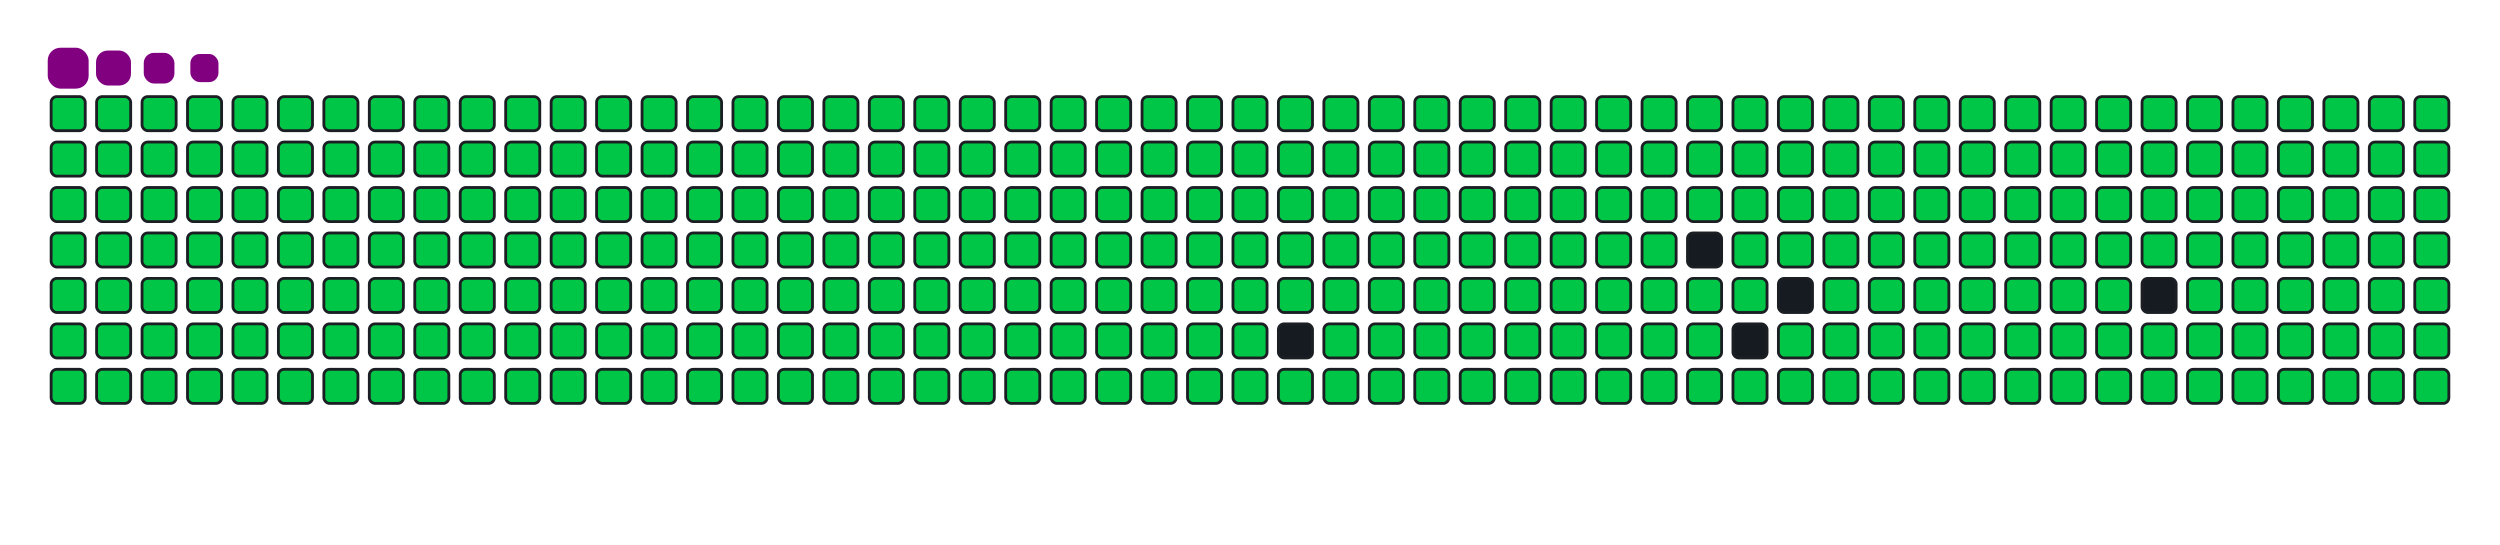 <svg viewBox="-16 -32 880 192" width="880" height="192" xmlns="http://www.w3.org/2000/svg"><desc>Generated with https://github.com/Platane/snk</desc><style>:root{--cb:#1b1f230a;--cs:purple;--ce:#161b22;--c0:#161b22;--c1:#01311f;--c2:#034525;--c3:#0f6d31;--c4:#00c647}.c{shape-rendering:geometricPrecision;fill:#161b22;stroke-width:1px;stroke:#1b1f230a;animation:none 43100ms linear infinite;width:12px;height:12px}@keyframes c0{0.22%{fill:#00c647}0.24%,100%{fill:#161b22}}.c.c0{fill:#00c647;animation-name:c0}@keyframes c1{24.58%{fill:#00c647}24.6%,100%{fill:#161b22}}.c.c1{fill:#00c647;animation-name:c1}@keyframes c2{24.82%{fill:#00c647}24.84%,100%{fill:#161b22}}.c.c2{fill:#00c647;animation-name:c2}@keyframes c3{49.18%{fill:#00c647}49.2%,100%{fill:#161b22}}.c.c3{fill:#00c647;animation-name:c3}@keyframes c4{49.41%{fill:#00c647}49.43%,100%{fill:#161b22}}.c.c4{fill:#00c647;animation-name:c4}@keyframes c5{73.77%{fill:#00c647}73.79%,100%{fill:#161b22}}.c.c5{fill:#00c647;animation-name:c5}@keyframes c6{74%{fill:#00c647}74.02%,100%{fill:#161b22}}.c.c6{fill:#00c647;animation-name:c6}@keyframes c7{0.45%{fill:#00c647}0.47%,100%{fill:#161b22}}.c.c7{fill:#00c647;animation-name:c7}@keyframes c8{24.35%{fill:#00c647}24.37%,100%{fill:#161b22}}.c.c8{fill:#00c647;animation-name:c8}@keyframes c9{25.05%{fill:#00c647}25.07%,100%{fill:#161b22}}.c.c9{fill:#00c647;animation-name:c9}@keyframes ca{48.95%{fill:#00c647}48.97%,100%{fill:#161b22}}.c.ca{fill:#00c647;animation-name:ca}@keyframes cb{49.64%{fill:#00c647}49.66%,100%{fill:#161b22}}.c.cb{fill:#00c647;animation-name:cb}@keyframes cc{73.54%{fill:#00c647}73.56%,100%{fill:#161b22}}.c.cc{fill:#00c647;animation-name:cc}@keyframes cd{74.24%{fill:#00c647}74.26%,100%{fill:#161b22}}.c.cd{fill:#00c647;animation-name:cd}@keyframes ce{0.69%{fill:#00c647}0.71%,100%{fill:#161b22}}.c.ce{fill:#00c647;animation-name:ce}@keyframes cf{24.12%{fill:#00c647}24.14%,100%{fill:#161b22}}.c.cf{fill:#00c647;animation-name:cf}@keyframes cg{25.28%{fill:#00c647}25.3%,100%{fill:#161b22}}.c.cg{fill:#00c647;animation-name:cg}@keyframes ch{48.71%{fill:#00c647}48.73%,100%{fill:#161b22}}.c.ch{fill:#00c647;animation-name:ch}@keyframes ci{49.87%{fill:#00c647}49.89%,100%{fill:#161b22}}.c.ci{fill:#00c647;animation-name:ci}@keyframes cj{73.31%{fill:#00c647}73.33%,100%{fill:#161b22}}.c.cj{fill:#00c647;animation-name:cj}@keyframes ck{74.47%{fill:#00c647}74.49%,100%{fill:#161b22}}.c.ck{fill:#00c647;animation-name:ck}@keyframes cl{0.92%{fill:#00c647}0.94%,100%{fill:#161b22}}.c.cl{fill:#00c647;animation-name:cl}@keyframes cm{23.89%{fill:#00c647}23.91%,100%{fill:#161b22}}.c.cm{fill:#00c647;animation-name:cm}@keyframes cn{25.51%{fill:#00c647}25.53%,100%{fill:#161b22}}.c.cn{fill:#00c647;animation-name:cn}@keyframes co{48.48%{fill:#00c647}48.5%,100%{fill:#161b22}}.c.co{fill:#00c647;animation-name:co}@keyframes cp{50.11%{fill:#00c647}50.13%,100%{fill:#161b22}}.c.cp{fill:#00c647;animation-name:cp}@keyframes cq{73.08%{fill:#00c647}73.1%,100%{fill:#161b22}}.c.cq{fill:#00c647;animation-name:cq}@keyframes cr{74.7%{fill:#00c647}74.72%,100%{fill:#161b22}}.c.cr{fill:#00c647;animation-name:cr}@keyframes cs{1.15%{fill:#00c647}1.17%,100%{fill:#161b22}}.c.cs{fill:#00c647;animation-name:cs}@keyframes ct{23.66%{fill:#00c647}23.68%,100%{fill:#161b22}}.c.ct{fill:#00c647;animation-name:ct}@keyframes cu{25.74%{fill:#00c647}25.76%,100%{fill:#161b22}}.c.cu{fill:#00c647;animation-name:cu}@keyframes cv{48.25%{fill:#00c647}48.27%,100%{fill:#161b22}}.c.cv{fill:#00c647;animation-name:cv}@keyframes cw{50.34%{fill:#00c647}50.36%,100%{fill:#161b22}}.c.cw{fill:#00c647;animation-name:cw}@keyframes cx{72.84%{fill:#00c647}72.86%,100%{fill:#161b22}}.c.cx{fill:#00c647;animation-name:cx}@keyframes cy{74.93%{fill:#00c647}74.95%,100%{fill:#161b22}}.c.cy{fill:#00c647;animation-name:cy}@keyframes cz{1.38%{fill:#00c647}1.4%,100%{fill:#161b22}}.c.cz{fill:#00c647;animation-name:cz}@keyframes c10{23.42%{fill:#00c647}23.44%,100%{fill:#161b22}}.c.c10{fill:#00c647;animation-name:c10}@keyframes c11{25.98%{fill:#00c647}26%,100%{fill:#161b22}}.c.c11{fill:#00c647;animation-name:c11}@keyframes c12{48.02%{fill:#00c647}48.04%,100%{fill:#161b22}}.c.c12{fill:#00c647;animation-name:c12}@keyframes c13{50.57%{fill:#00c647}50.59%,100%{fill:#161b22}}.c.c13{fill:#00c647;animation-name:c13}@keyframes c14{72.61%{fill:#00c647}72.63%,100%{fill:#161b22}}.c.c14{fill:#00c647;animation-name:c14}@keyframes c15{75.16%{fill:#00c647}75.18%,100%{fill:#161b22}}.c.c15{fill:#00c647;animation-name:c15}@keyframes c16{1.61%{fill:#00c647}1.63%,100%{fill:#161b22}}.c.c16{fill:#00c647;animation-name:c16}@keyframes c17{23.19%{fill:#00c647}23.21%,100%{fill:#161b22}}.c.c17{fill:#00c647;animation-name:c17}@keyframes c18{26.21%{fill:#00c647}26.23%,100%{fill:#161b22}}.c.c18{fill:#00c647;animation-name:c18}@keyframes c19{47.79%{fill:#00c647}47.81%,100%{fill:#161b22}}.c.c19{fill:#00c647;animation-name:c19}@keyframes c1a{50.8%{fill:#00c647}50.82%,100%{fill:#161b22}}.c.c1a{fill:#00c647;animation-name:c1a}@keyframes c1b{72.38%{fill:#00c647}72.4%,100%{fill:#161b22}}.c.c1b{fill:#00c647;animation-name:c1b}@keyframes c1c{75.4%{fill:#00c647}75.42%,100%{fill:#161b22}}.c.c1c{fill:#00c647;animation-name:c1c}@keyframes c1d{1.85%{fill:#00c647}1.87%,100%{fill:#161b22}}.c.c1d{fill:#00c647;animation-name:c1d}@keyframes c1e{22.96%{fill:#00c647}22.98%,100%{fill:#161b22}}.c.c1e{fill:#00c647;animation-name:c1e}@keyframes c1f{26.44%{fill:#00c647}26.46%,100%{fill:#161b22}}.c.c1f{fill:#00c647;animation-name:c1f}@keyframes c1g{47.55%{fill:#00c647}47.57%,100%{fill:#161b22}}.c.c1g{fill:#00c647;animation-name:c1g}@keyframes c1h{51.03%{fill:#00c647}51.05%,100%{fill:#161b22}}.c.c1h{fill:#00c647;animation-name:c1h}@keyframes c1i{72.15%{fill:#00c647}72.17%,100%{fill:#161b22}}.c.c1i{fill:#00c647;animation-name:c1i}@keyframes c1j{75.63%{fill:#00c647}75.65%,100%{fill:#161b22}}.c.c1j{fill:#00c647;animation-name:c1j}@keyframes c1k{2.08%{fill:#00c647}2.1%,100%{fill:#161b22}}.c.c1k{fill:#00c647;animation-name:c1k}@keyframes c1l{22.73%{fill:#00c647}22.75%,100%{fill:#161b22}}.c.c1l{fill:#00c647;animation-name:c1l}@keyframes c1m{26.67%{fill:#00c647}26.69%,100%{fill:#161b22}}.c.c1m{fill:#00c647;animation-name:c1m}@keyframes c1n{47.32%{fill:#00c647}47.34%,100%{fill:#161b22}}.c.c1n{fill:#00c647;animation-name:c1n}@keyframes c1o{51.27%{fill:#00c647}51.29%,100%{fill:#161b22}}.c.c1o{fill:#00c647;animation-name:c1o}@keyframes c1p{71.92%{fill:#00c647}71.94%,100%{fill:#161b22}}.c.c1p{fill:#00c647;animation-name:c1p}@keyframes c1q{75.86%{fill:#00c647}75.88%,100%{fill:#161b22}}.c.c1q{fill:#00c647;animation-name:c1q}@keyframes c1r{2.31%{fill:#00c647}2.33%,100%{fill:#161b22}}.c.c1r{fill:#00c647;animation-name:c1r}@keyframes c1s{22.5%{fill:#00c647}22.52%,100%{fill:#161b22}}.c.c1s{fill:#00c647;animation-name:c1s}@keyframes c1t{26.9%{fill:#00c647}26.92%,100%{fill:#161b22}}.c.c1t{fill:#00c647;animation-name:c1t}@keyframes c1u{47.09%{fill:#00c647}47.11%,100%{fill:#161b22}}.c.c1u{fill:#00c647;animation-name:c1u}@keyframes c1v{51.5%{fill:#00c647}51.52%,100%{fill:#161b22}}.c.c1v{fill:#00c647;animation-name:c1v}@keyframes c1w{71.68%{fill:#00c647}71.7%,100%{fill:#161b22}}.c.c1w{fill:#00c647;animation-name:c1w}@keyframes c1x{76.09%{fill:#00c647}76.11%,100%{fill:#161b22}}.c.c1x{fill:#00c647;animation-name:c1x}@keyframes c1y{2.54%{fill:#00c647}2.56%,100%{fill:#161b22}}.c.c1y{fill:#00c647;animation-name:c1y}@keyframes c1z{22.26%{fill:#00c647}22.28%,100%{fill:#161b22}}.c.c1z{fill:#00c647;animation-name:c1z}@keyframes c20{27.14%{fill:#00c647}27.16%,100%{fill:#161b22}}.c.c20{fill:#00c647;animation-name:c20}@keyframes c21{46.86%{fill:#00c647}46.88%,100%{fill:#161b22}}.c.c21{fill:#00c647;animation-name:c21}@keyframes c22{51.73%{fill:#00c647}51.75%,100%{fill:#161b22}}.c.c22{fill:#00c647;animation-name:c22}@keyframes c23{71.45%{fill:#00c647}71.47%,100%{fill:#161b22}}.c.c23{fill:#00c647;animation-name:c23}@keyframes c24{76.32%{fill:#00c647}76.34%,100%{fill:#161b22}}.c.c24{fill:#00c647;animation-name:c24}@keyframes c25{2.77%{fill:#00c647}2.79%,100%{fill:#161b22}}.c.c25{fill:#00c647;animation-name:c25}@keyframes c26{22.03%{fill:#00c647}22.05%,100%{fill:#161b22}}.c.c26{fill:#00c647;animation-name:c26}@keyframes c27{27.37%{fill:#00c647}27.39%,100%{fill:#161b22}}.c.c27{fill:#00c647;animation-name:c27}@keyframes c28{46.63%{fill:#00c647}46.65%,100%{fill:#161b22}}.c.c28{fill:#00c647;animation-name:c28}@keyframes c29{51.96%{fill:#00c647}51.98%,100%{fill:#161b22}}.c.c29{fill:#00c647;animation-name:c29}@keyframes c2a{71.22%{fill:#00c647}71.24%,100%{fill:#161b22}}.c.c2a{fill:#00c647;animation-name:c2a}@keyframes c2b{76.56%{fill:#00c647}76.58%,100%{fill:#161b22}}.c.c2b{fill:#00c647;animation-name:c2b}@keyframes c2c{3.01%{fill:#00c647}3.03%,100%{fill:#161b22}}.c.c2c{fill:#00c647;animation-name:c2c}@keyframes c2d{21.8%{fill:#00c647}21.82%,100%{fill:#161b22}}.c.c2d{fill:#00c647;animation-name:c2d}@keyframes c2e{27.6%{fill:#00c647}27.62%,100%{fill:#161b22}}.c.c2e{fill:#00c647;animation-name:c2e}@keyframes c2f{46.39%{fill:#00c647}46.41%,100%{fill:#161b22}}.c.c2f{fill:#00c647;animation-name:c2f}@keyframes c2g{52.19%{fill:#00c647}52.21%,100%{fill:#161b22}}.c.c2g{fill:#00c647;animation-name:c2g}@keyframes c2h{70.99%{fill:#00c647}71.01%,100%{fill:#161b22}}.c.c2h{fill:#00c647;animation-name:c2h}@keyframes c2i{76.79%{fill:#00c647}76.81%,100%{fill:#161b22}}.c.c2i{fill:#00c647;animation-name:c2i}@keyframes c2j{3.24%{fill:#00c647}3.26%,100%{fill:#161b22}}.c.c2j{fill:#00c647;animation-name:c2j}@keyframes c2k{21.57%{fill:#00c647}21.59%,100%{fill:#161b22}}.c.c2k{fill:#00c647;animation-name:c2k}@keyframes c2l{27.83%{fill:#00c647}27.85%,100%{fill:#161b22}}.c.c2l{fill:#00c647;animation-name:c2l}@keyframes c2m{46.16%{fill:#00c647}46.18%,100%{fill:#161b22}}.c.c2m{fill:#00c647;animation-name:c2m}@keyframes c2n{52.43%{fill:#00c647}52.45%,100%{fill:#161b22}}.c.c2n{fill:#00c647;animation-name:c2n}@keyframes c2o{70.76%{fill:#00c647}70.78%,100%{fill:#161b22}}.c.c2o{fill:#00c647;animation-name:c2o}@keyframes c2p{77.02%{fill:#00c647}77.04%,100%{fill:#161b22}}.c.c2p{fill:#00c647;animation-name:c2p}@keyframes c2q{3.47%{fill:#00c647}3.49%,100%{fill:#161b22}}.c.c2q{fill:#00c647;animation-name:c2q}@keyframes c2r{21.34%{fill:#00c647}21.36%,100%{fill:#161b22}}.c.c2r{fill:#00c647;animation-name:c2r}@keyframes c2s{28.06%{fill:#00c647}28.08%,100%{fill:#161b22}}.c.c2s{fill:#00c647;animation-name:c2s}@keyframes c2t{45.93%{fill:#00c647}45.95%,100%{fill:#161b22}}.c.c2t{fill:#00c647;animation-name:c2t}@keyframes c2u{52.66%{fill:#00c647}52.68%,100%{fill:#161b22}}.c.c2u{fill:#00c647;animation-name:c2u}@keyframes c2v{70.52%{fill:#00c647}70.54%,100%{fill:#161b22}}.c.c2v{fill:#00c647;animation-name:c2v}@keyframes c2w{77.25%{fill:#00c647}77.27%,100%{fill:#161b22}}.c.c2w{fill:#00c647;animation-name:c2w}@keyframes c2x{3.7%{fill:#00c647}3.72%,100%{fill:#161b22}}.c.c2x{fill:#00c647;animation-name:c2x}@keyframes c2y{21.1%{fill:#00c647}21.12%,100%{fill:#161b22}}.c.c2y{fill:#00c647;animation-name:c2y}@keyframes c2z{28.3%{fill:#00c647}28.32%,100%{fill:#161b22}}.c.c2z{fill:#00c647;animation-name:c2z}@keyframes c30{45.7%{fill:#00c647}45.72%,100%{fill:#161b22}}.c.c30{fill:#00c647;animation-name:c30}@keyframes c31{52.89%{fill:#00c647}52.91%,100%{fill:#161b22}}.c.c31{fill:#00c647;animation-name:c31}@keyframes c32{70.29%{fill:#00c647}70.31%,100%{fill:#161b22}}.c.c32{fill:#00c647;animation-name:c32}@keyframes c33{77.48%{fill:#00c647}77.5%,100%{fill:#161b22}}.c.c33{fill:#00c647;animation-name:c33}@keyframes c34{3.93%{fill:#00c647}3.95%,100%{fill:#161b22}}.c.c34{fill:#00c647;animation-name:c34}@keyframes c35{20.87%{fill:#00c647}20.89%,100%{fill:#161b22}}.c.c35{fill:#00c647;animation-name:c35}@keyframes c36{28.53%{fill:#00c647}28.55%,100%{fill:#161b22}}.c.c36{fill:#00c647;animation-name:c36}@keyframes c37{45.47%{fill:#00c647}45.49%,100%{fill:#161b22}}.c.c37{fill:#00c647;animation-name:c37}@keyframes c38{53.12%{fill:#00c647}53.14%,100%{fill:#161b22}}.c.c38{fill:#00c647;animation-name:c38}@keyframes c39{70.06%{fill:#00c647}70.08%,100%{fill:#161b22}}.c.c39{fill:#00c647;animation-name:c39}@keyframes c3a{77.72%{fill:#00c647}77.74%,100%{fill:#161b22}}.c.c3a{fill:#00c647;animation-name:c3a}@keyframes c3b{4.17%{fill:#00c647}4.19%,100%{fill:#161b22}}.c.c3b{fill:#00c647;animation-name:c3b}@keyframes c3c{20.64%{fill:#00c647}20.66%,100%{fill:#161b22}}.c.c3c{fill:#00c647;animation-name:c3c}@keyframes c3d{28.76%{fill:#00c647}28.78%,100%{fill:#161b22}}.c.c3d{fill:#00c647;animation-name:c3d}@keyframes c3e{45.23%{fill:#00c647}45.25%,100%{fill:#161b22}}.c.c3e{fill:#00c647;animation-name:c3e}@keyframes c3f{53.35%{fill:#00c647}53.37%,100%{fill:#161b22}}.c.c3f{fill:#00c647;animation-name:c3f}@keyframes c3g{69.83%{fill:#00c647}69.85%,100%{fill:#161b22}}.c.c3g{fill:#00c647;animation-name:c3g}@keyframes c3h{77.95%{fill:#00c647}77.97%,100%{fill:#161b22}}.c.c3h{fill:#00c647;animation-name:c3h}@keyframes c3i{4.4%{fill:#00c647}4.42%,100%{fill:#161b22}}.c.c3i{fill:#00c647;animation-name:c3i}@keyframes c3j{20.41%{fill:#00c647}20.43%,100%{fill:#161b22}}.c.c3j{fill:#00c647;animation-name:c3j}@keyframes c3k{28.99%{fill:#00c647}29.01%,100%{fill:#161b22}}.c.c3k{fill:#00c647;animation-name:c3k}@keyframes c3l{45%{fill:#00c647}45.02%,100%{fill:#161b22}}.c.c3l{fill:#00c647;animation-name:c3l}@keyframes c3m{53.59%{fill:#00c647}53.61%,100%{fill:#161b22}}.c.c3m{fill:#00c647;animation-name:c3m}@keyframes c3n{69.6%{fill:#00c647}69.62%,100%{fill:#161b22}}.c.c3n{fill:#00c647;animation-name:c3n}@keyframes c3o{78.18%{fill:#00c647}78.2%,100%{fill:#161b22}}.c.c3o{fill:#00c647;animation-name:c3o}@keyframes c3p{4.63%{fill:#00c647}4.65%,100%{fill:#161b22}}.c.c3p{fill:#00c647;animation-name:c3p}@keyframes c3q{20.18%{fill:#00c647}20.2%,100%{fill:#161b22}}.c.c3q{fill:#00c647;animation-name:c3q}@keyframes c3r{29.22%{fill:#00c647}29.24%,100%{fill:#161b22}}.c.c3r{fill:#00c647;animation-name:c3r}@keyframes c3s{44.77%{fill:#00c647}44.79%,100%{fill:#161b22}}.c.c3s{fill:#00c647;animation-name:c3s}@keyframes c3t{53.82%{fill:#00c647}53.84%,100%{fill:#161b22}}.c.c3t{fill:#00c647;animation-name:c3t}@keyframes c3u{69.36%{fill:#00c647}69.38%,100%{fill:#161b22}}.c.c3u{fill:#00c647;animation-name:c3u}@keyframes c3v{78.41%{fill:#00c647}78.43%,100%{fill:#161b22}}.c.c3v{fill:#00c647;animation-name:c3v}@keyframes c3w{4.86%{fill:#00c647}4.88%,100%{fill:#161b22}}.c.c3w{fill:#00c647;animation-name:c3w}@keyframes c3x{19.94%{fill:#00c647}19.96%,100%{fill:#161b22}}.c.c3x{fill:#00c647;animation-name:c3x}@keyframes c3y{29.46%{fill:#00c647}29.48%,100%{fill:#161b22}}.c.c3y{fill:#00c647;animation-name:c3y}@keyframes c3z{44.54%{fill:#00c647}44.56%,100%{fill:#161b22}}.c.c3z{fill:#00c647;animation-name:c3z}@keyframes c40{54.05%{fill:#00c647}54.07%,100%{fill:#161b22}}.c.c40{fill:#00c647;animation-name:c40}@keyframes c41{69.13%{fill:#00c647}69.15%,100%{fill:#161b22}}.c.c41{fill:#00c647;animation-name:c41}@keyframes c42{78.64%{fill:#00c647}78.66%,100%{fill:#161b22}}.c.c42{fill:#00c647;animation-name:c42}@keyframes c43{5.09%{fill:#00c647}5.11%,100%{fill:#161b22}}.c.c43{fill:#00c647;animation-name:c43}@keyframes c44{19.71%{fill:#00c647}19.73%,100%{fill:#161b22}}.c.c44{fill:#00c647;animation-name:c44}@keyframes c45{29.69%{fill:#00c647}29.71%,100%{fill:#161b22}}.c.c45{fill:#00c647;animation-name:c45}@keyframes c46{44.31%{fill:#00c647}44.33%,100%{fill:#161b22}}.c.c46{fill:#00c647;animation-name:c46}@keyframes c47{54.28%{fill:#00c647}54.3%,100%{fill:#161b22}}.c.c47{fill:#00c647;animation-name:c47}@keyframes c48{68.9%{fill:#00c647}68.92%,100%{fill:#161b22}}.c.c48{fill:#00c647;animation-name:c48}@keyframes c49{78.88%{fill:#00c647}78.9%,100%{fill:#161b22}}.c.c49{fill:#00c647;animation-name:c49}@keyframes c4a{5.33%{fill:#00c647}5.35%,100%{fill:#161b22}}.c.c4a{fill:#00c647;animation-name:c4a}@keyframes c4b{19.48%{fill:#00c647}19.5%,100%{fill:#161b22}}.c.c4b{fill:#00c647;animation-name:c4b}@keyframes c4c{29.92%{fill:#00c647}29.94%,100%{fill:#161b22}}.c.c4c{fill:#00c647;animation-name:c4c}@keyframes c4d{44.07%{fill:#00c647}44.09%,100%{fill:#161b22}}.c.c4d{fill:#00c647;animation-name:c4d}@keyframes c4e{54.51%{fill:#00c647}54.53%,100%{fill:#161b22}}.c.c4e{fill:#00c647;animation-name:c4e}@keyframes c4f{68.67%{fill:#00c647}68.69%,100%{fill:#161b22}}.c.c4f{fill:#00c647;animation-name:c4f}@keyframes c4g{79.11%{fill:#00c647}79.13%,100%{fill:#161b22}}.c.c4g{fill:#00c647;animation-name:c4g}@keyframes c4h{5.56%{fill:#00c647}5.58%,100%{fill:#161b22}}.c.c4h{fill:#00c647;animation-name:c4h}@keyframes c4i{19.25%{fill:#00c647}19.27%,100%{fill:#161b22}}.c.c4i{fill:#00c647;animation-name:c4i}@keyframes c4j{30.15%{fill:#00c647}30.17%,100%{fill:#161b22}}.c.c4j{fill:#00c647;animation-name:c4j}@keyframes c4k{43.84%{fill:#00c647}43.86%,100%{fill:#161b22}}.c.c4k{fill:#00c647;animation-name:c4k}@keyframes c4l{54.75%{fill:#00c647}54.77%,100%{fill:#161b22}}.c.c4l{fill:#00c647;animation-name:c4l}@keyframes c4m{68.44%{fill:#00c647}68.46%,100%{fill:#161b22}}.c.c4m{fill:#00c647;animation-name:c4m}@keyframes c4n{79.34%{fill:#00c647}79.36%,100%{fill:#161b22}}.c.c4n{fill:#00c647;animation-name:c4n}@keyframes c4o{5.79%{fill:#00c647}5.81%,100%{fill:#161b22}}.c.c4o{fill:#00c647;animation-name:c4o}@keyframes c4p{19.02%{fill:#00c647}19.04%,100%{fill:#161b22}}.c.c4p{fill:#00c647;animation-name:c4p}@keyframes c4q{30.38%{fill:#00c647}30.4%,100%{fill:#161b22}}.c.c4q{fill:#00c647;animation-name:c4q}@keyframes c4r{43.61%{fill:#00c647}43.63%,100%{fill:#161b22}}.c.c4r{fill:#00c647;animation-name:c4r}@keyframes c4s{54.98%{fill:#00c647}55%,100%{fill:#161b22}}.c.c4s{fill:#00c647;animation-name:c4s}@keyframes c4t{68.2%{fill:#00c647}68.22%,100%{fill:#161b22}}.c.c4t{fill:#00c647;animation-name:c4t}@keyframes c4u{79.57%{fill:#00c647}79.59%,100%{fill:#161b22}}.c.c4u{fill:#00c647;animation-name:c4u}@keyframes c4v{6.02%{fill:#00c647}6.04%,100%{fill:#161b22}}.c.c4v{fill:#00c647;animation-name:c4v}@keyframes c4w{18.78%{fill:#00c647}18.8%,100%{fill:#161b22}}.c.c4w{fill:#00c647;animation-name:c4w}@keyframes c4x{30.62%{fill:#00c647}30.64%,100%{fill:#161b22}}.c.c4x{fill:#00c647;animation-name:c4x}@keyframes c4y{43.38%{fill:#00c647}43.4%,100%{fill:#161b22}}.c.c4y{fill:#00c647;animation-name:c4y}@keyframes c4z{55.21%{fill:#00c647}55.23%,100%{fill:#161b22}}.c.c4z{fill:#00c647;animation-name:c4z}@keyframes c50{67.97%{fill:#00c647}67.99%,100%{fill:#161b22}}.c.c50{fill:#00c647;animation-name:c50}@keyframes c51{79.8%{fill:#00c647}79.82%,100%{fill:#161b22}}.c.c51{fill:#00c647;animation-name:c51}@keyframes c52{6.25%{fill:#00c647}6.27%,100%{fill:#161b22}}.c.c52{fill:#00c647;animation-name:c52}@keyframes c53{18.55%{fill:#00c647}18.57%,100%{fill:#161b22}}.c.c53{fill:#00c647;animation-name:c53}@keyframes c54{30.85%{fill:#00c647}30.87%,100%{fill:#161b22}}.c.c54{fill:#00c647;animation-name:c54}@keyframes c55{43.15%{fill:#00c647}43.17%,100%{fill:#161b22}}.c.c55{fill:#00c647;animation-name:c55}@keyframes c56{55.44%{fill:#00c647}55.46%,100%{fill:#161b22}}.c.c56{fill:#00c647;animation-name:c56}@keyframes c57{67.74%{fill:#00c647}67.76%,100%{fill:#161b22}}.c.c57{fill:#00c647;animation-name:c57}@keyframes c58{80.04%{fill:#00c647}80.06%,100%{fill:#161b22}}.c.c58{fill:#00c647;animation-name:c58}@keyframes c59{6.49%{fill:#00c647}6.51%,100%{fill:#161b22}}.c.c59{fill:#00c647;animation-name:c59}@keyframes c5a{18.32%{fill:#00c647}18.34%,100%{fill:#161b22}}.c.c5a{fill:#00c647;animation-name:c5a}@keyframes c5b{31.08%{fill:#00c647}31.1%,100%{fill:#161b22}}.c.c5b{fill:#00c647;animation-name:c5b}@keyframes c5c{42.91%{fill:#00c647}42.93%,100%{fill:#161b22}}.c.c5c{fill:#00c647;animation-name:c5c}@keyframes c5d{55.67%{fill:#00c647}55.69%,100%{fill:#161b22}}.c.c5d{fill:#00c647;animation-name:c5d}@keyframes c5e{80.27%{fill:#00c647}80.29%,100%{fill:#161b22}}.c.c5e{fill:#00c647;animation-name:c5e}@keyframes c5f{6.72%{fill:#00c647}6.74%,100%{fill:#161b22}}.c.c5f{fill:#00c647;animation-name:c5f}@keyframes c5g{18.09%{fill:#00c647}18.11%,100%{fill:#161b22}}.c.c5g{fill:#00c647;animation-name:c5g}@keyframes c5h{31.31%{fill:#00c647}31.33%,100%{fill:#161b22}}.c.c5h{fill:#00c647;animation-name:c5h}@keyframes c5i{42.68%{fill:#00c647}42.7%,100%{fill:#161b22}}.c.c5i{fill:#00c647;animation-name:c5i}@keyframes c5j{55.91%{fill:#00c647}55.93%,100%{fill:#161b22}}.c.c5j{fill:#00c647;animation-name:c5j}@keyframes c5k{67.28%{fill:#00c647}67.3%,100%{fill:#161b22}}.c.c5k{fill:#00c647;animation-name:c5k}@keyframes c5l{80.5%{fill:#00c647}80.52%,100%{fill:#161b22}}.c.c5l{fill:#00c647;animation-name:c5l}@keyframes c5m{6.95%{fill:#00c647}6.97%,100%{fill:#161b22}}.c.c5m{fill:#00c647;animation-name:c5m}@keyframes c5n{17.86%{fill:#00c647}17.88%,100%{fill:#161b22}}.c.c5n{fill:#00c647;animation-name:c5n}@keyframes c5o{31.54%{fill:#00c647}31.56%,100%{fill:#161b22}}.c.c5o{fill:#00c647;animation-name:c5o}@keyframes c5p{42.45%{fill:#00c647}42.47%,100%{fill:#161b22}}.c.c5p{fill:#00c647;animation-name:c5p}@keyframes c5q{56.14%{fill:#00c647}56.16%,100%{fill:#161b22}}.c.c5q{fill:#00c647;animation-name:c5q}@keyframes c5r{67.04%{fill:#00c647}67.06%,100%{fill:#161b22}}.c.c5r{fill:#00c647;animation-name:c5r}@keyframes c5s{80.73%{fill:#00c647}80.75%,100%{fill:#161b22}}.c.c5s{fill:#00c647;animation-name:c5s}@keyframes c5t{7.18%{fill:#00c647}7.2%,100%{fill:#161b22}}.c.c5t{fill:#00c647;animation-name:c5t}@keyframes c5u{17.62%{fill:#00c647}17.64%,100%{fill:#161b22}}.c.c5u{fill:#00c647;animation-name:c5u}@keyframes c5v{31.78%{fill:#00c647}31.8%,100%{fill:#161b22}}.c.c5v{fill:#00c647;animation-name:c5v}@keyframes c5w{42.22%{fill:#00c647}42.24%,100%{fill:#161b22}}.c.c5w{fill:#00c647;animation-name:c5w}@keyframes c5x{56.37%{fill:#00c647}56.39%,100%{fill:#161b22}}.c.c5x{fill:#00c647;animation-name:c5x}@keyframes c5y{66.81%{fill:#00c647}66.83%,100%{fill:#161b22}}.c.c5y{fill:#00c647;animation-name:c5y}@keyframes c5z{80.96%{fill:#00c647}80.98%,100%{fill:#161b22}}.c.c5z{fill:#00c647;animation-name:c5z}@keyframes c60{7.41%{fill:#00c647}7.43%,100%{fill:#161b22}}.c.c60{fill:#00c647;animation-name:c60}@keyframes c61{17.39%{fill:#00c647}17.41%,100%{fill:#161b22}}.c.c61{fill:#00c647;animation-name:c61}@keyframes c62{32.01%{fill:#00c647}32.03%,100%{fill:#161b22}}.c.c62{fill:#00c647;animation-name:c62}@keyframes c63{41.99%{fill:#00c647}42.01%,100%{fill:#161b22}}.c.c63{fill:#00c647;animation-name:c63}@keyframes c64{56.6%{fill:#00c647}56.62%,100%{fill:#161b22}}.c.c64{fill:#00c647;animation-name:c64}@keyframes c65{66.58%{fill:#00c647}66.6%,100%{fill:#161b22}}.c.c65{fill:#00c647;animation-name:c65}@keyframes c66{81.2%{fill:#00c647}81.22%,100%{fill:#161b22}}.c.c66{fill:#00c647;animation-name:c66}@keyframes c67{7.65%{fill:#00c647}7.67%,100%{fill:#161b22}}.c.c67{fill:#00c647;animation-name:c67}@keyframes c68{17.16%{fill:#00c647}17.18%,100%{fill:#161b22}}.c.c68{fill:#00c647;animation-name:c68}@keyframes c69{32.24%{fill:#00c647}32.26%,100%{fill:#161b22}}.c.c69{fill:#00c647;animation-name:c69}@keyframes c6a{41.75%{fill:#00c647}41.77%,100%{fill:#161b22}}.c.c6a{fill:#00c647;animation-name:c6a}@keyframes c6b{56.83%{fill:#00c647}56.85%,100%{fill:#161b22}}.c.c6b{fill:#00c647;animation-name:c6b}@keyframes c6c{66.35%{fill:#00c647}66.37%,100%{fill:#161b22}}.c.c6c{fill:#00c647;animation-name:c6c}@keyframes c6d{81.43%{fill:#00c647}81.45%,100%{fill:#161b22}}.c.c6d{fill:#00c647;animation-name:c6d}@keyframes c6e{7.88%{fill:#00c647}7.9%,100%{fill:#161b22}}.c.c6e{fill:#00c647;animation-name:c6e}@keyframes c6f{16.93%{fill:#00c647}16.95%,100%{fill:#161b22}}.c.c6f{fill:#00c647;animation-name:c6f}@keyframes c6g{32.47%{fill:#00c647}32.49%,100%{fill:#161b22}}.c.c6g{fill:#00c647;animation-name:c6g}@keyframes c6h{41.52%{fill:#00c647}41.54%,100%{fill:#161b22}}.c.c6h{fill:#00c647;animation-name:c6h}@keyframes c6i{57.07%{fill:#00c647}57.09%,100%{fill:#161b22}}.c.c6i{fill:#00c647;animation-name:c6i}@keyframes c6j{66.12%{fill:#00c647}66.14%,100%{fill:#161b22}}.c.c6j{fill:#00c647;animation-name:c6j}@keyframes c6k{81.66%{fill:#00c647}81.68%,100%{fill:#161b22}}.c.c6k{fill:#00c647;animation-name:c6k}@keyframes c6l{8.11%{fill:#00c647}8.13%,100%{fill:#161b22}}.c.c6l{fill:#00c647;animation-name:c6l}@keyframes c6m{16.7%{fill:#00c647}16.72%,100%{fill:#161b22}}.c.c6m{fill:#00c647;animation-name:c6m}@keyframes c6n{32.7%{fill:#00c647}32.72%,100%{fill:#161b22}}.c.c6n{fill:#00c647;animation-name:c6n}@keyframes c6o{41.29%{fill:#00c647}41.31%,100%{fill:#161b22}}.c.c6o{fill:#00c647;animation-name:c6o}@keyframes c6p{57.3%{fill:#00c647}57.32%,100%{fill:#161b22}}.c.c6p{fill:#00c647;animation-name:c6p}@keyframes c6q{65.88%{fill:#00c647}65.9%,100%{fill:#161b22}}.c.c6q{fill:#00c647;animation-name:c6q}@keyframes c6r{81.89%{fill:#00c647}81.91%,100%{fill:#161b22}}.c.c6r{fill:#00c647;animation-name:c6r}@keyframes c6s{8.34%{fill:#00c647}8.36%,100%{fill:#161b22}}.c.c6s{fill:#00c647;animation-name:c6s}@keyframes c6t{16.46%{fill:#00c647}16.48%,100%{fill:#161b22}}.c.c6t{fill:#00c647;animation-name:c6t}@keyframes c6u{32.94%{fill:#00c647}32.96%,100%{fill:#161b22}}.c.c6u{fill:#00c647;animation-name:c6u}@keyframes c6v{41.06%{fill:#00c647}41.08%,100%{fill:#161b22}}.c.c6v{fill:#00c647;animation-name:c6v}@keyframes c6w{57.53%{fill:#00c647}57.55%,100%{fill:#161b22}}.c.c6w{fill:#00c647;animation-name:c6w}@keyframes c6x{65.65%{fill:#00c647}65.67%,100%{fill:#161b22}}.c.c6x{fill:#00c647;animation-name:c6x}@keyframes c6y{82.12%{fill:#00c647}82.14%,100%{fill:#161b22}}.c.c6y{fill:#00c647;animation-name:c6y}@keyframes c6z{8.57%{fill:#00c647}8.59%,100%{fill:#161b22}}.c.c6z{fill:#00c647;animation-name:c6z}@keyframes c70{16.23%{fill:#00c647}16.25%,100%{fill:#161b22}}.c.c70{fill:#00c647;animation-name:c70}@keyframes c71{33.17%{fill:#00c647}33.19%,100%{fill:#161b22}}.c.c71{fill:#00c647;animation-name:c71}@keyframes c72{57.76%{fill:#00c647}57.78%,100%{fill:#161b22}}.c.c72{fill:#00c647;animation-name:c72}@keyframes c73{65.42%{fill:#00c647}65.44%,100%{fill:#161b22}}.c.c73{fill:#00c647;animation-name:c73}@keyframes c74{82.36%{fill:#00c647}82.38%,100%{fill:#161b22}}.c.c74{fill:#00c647;animation-name:c74}@keyframes c75{8.81%{fill:#00c647}8.83%,100%{fill:#161b22}}.c.c75{fill:#00c647;animation-name:c75}@keyframes c76{16%{fill:#00c647}16.02%,100%{fill:#161b22}}.c.c76{fill:#00c647;animation-name:c76}@keyframes c77{33.4%{fill:#00c647}33.42%,100%{fill:#161b22}}.c.c77{fill:#00c647;animation-name:c77}@keyframes c78{40.59%{fill:#00c647}40.61%,100%{fill:#161b22}}.c.c78{fill:#00c647;animation-name:c78}@keyframes c79{57.99%{fill:#00c647}58.01%,100%{fill:#161b22}}.c.c79{fill:#00c647;animation-name:c79}@keyframes c7a{82.59%{fill:#00c647}82.61%,100%{fill:#161b22}}.c.c7a{fill:#00c647;animation-name:c7a}@keyframes c7b{9.04%{fill:#00c647}9.06%,100%{fill:#161b22}}.c.c7b{fill:#00c647;animation-name:c7b}@keyframes c7c{15.77%{fill:#00c647}15.79%,100%{fill:#161b22}}.c.c7c{fill:#00c647;animation-name:c7c}@keyframes c7d{33.63%{fill:#00c647}33.65%,100%{fill:#161b22}}.c.c7d{fill:#00c647;animation-name:c7d}@keyframes c7e{40.36%{fill:#00c647}40.38%,100%{fill:#161b22}}.c.c7e{fill:#00c647;animation-name:c7e}@keyframes c7f{64.96%{fill:#00c647}64.98%,100%{fill:#161b22}}.c.c7f{fill:#00c647;animation-name:c7f}@keyframes c7g{82.82%{fill:#00c647}82.84%,100%{fill:#161b22}}.c.c7g{fill:#00c647;animation-name:c7g}@keyframes c7h{9.27%{fill:#00c647}9.29%,100%{fill:#161b22}}.c.c7h{fill:#00c647;animation-name:c7h}@keyframes c7i{15.54%{fill:#00c647}15.56%,100%{fill:#161b22}}.c.c7i{fill:#00c647;animation-name:c7i}@keyframes c7j{33.86%{fill:#00c647}33.88%,100%{fill:#161b22}}.c.c7j{fill:#00c647;animation-name:c7j}@keyframes c7k{40.13%{fill:#00c647}40.15%,100%{fill:#161b22}}.c.c7k{fill:#00c647;animation-name:c7k}@keyframes c7l{58.46%{fill:#00c647}58.48%,100%{fill:#161b22}}.c.c7l{fill:#00c647;animation-name:c7l}@keyframes c7m{64.72%{fill:#00c647}64.74%,100%{fill:#161b22}}.c.c7m{fill:#00c647;animation-name:c7m}@keyframes c7n{83.05%{fill:#00c647}83.07%,100%{fill:#161b22}}.c.c7n{fill:#00c647;animation-name:c7n}@keyframes c7o{9.5%{fill:#00c647}9.52%,100%{fill:#161b22}}.c.c7o{fill:#00c647;animation-name:c7o}@keyframes c7p{15.3%{fill:#00c647}15.32%,100%{fill:#161b22}}.c.c7p{fill:#00c647;animation-name:c7p}@keyframes c7q{34.1%{fill:#00c647}34.12%,100%{fill:#161b22}}.c.c7q{fill:#00c647;animation-name:c7q}@keyframes c7r{39.9%{fill:#00c647}39.92%,100%{fill:#161b22}}.c.c7r{fill:#00c647;animation-name:c7r}@keyframes c7s{58.69%{fill:#00c647}58.71%,100%{fill:#161b22}}.c.c7s{fill:#00c647;animation-name:c7s}@keyframes c7t{64.49%{fill:#00c647}64.51%,100%{fill:#161b22}}.c.c7t{fill:#00c647;animation-name:c7t}@keyframes c7u{83.28%{fill:#00c647}83.3%,100%{fill:#161b22}}.c.c7u{fill:#00c647;animation-name:c7u}@keyframes c7v{9.73%{fill:#00c647}9.75%,100%{fill:#161b22}}.c.c7v{fill:#00c647;animation-name:c7v}@keyframes c7w{15.07%{fill:#00c647}15.09%,100%{fill:#161b22}}.c.c7w{fill:#00c647;animation-name:c7w}@keyframes c7x{34.33%{fill:#00c647}34.35%,100%{fill:#161b22}}.c.c7x{fill:#00c647;animation-name:c7x}@keyframes c7y{39.67%{fill:#00c647}39.69%,100%{fill:#161b22}}.c.c7y{fill:#00c647;animation-name:c7y}@keyframes c7z{58.92%{fill:#00c647}58.94%,100%{fill:#161b22}}.c.c7z{fill:#00c647;animation-name:c7z}@keyframes c80{64.26%{fill:#00c647}64.28%,100%{fill:#161b22}}.c.c80{fill:#00c647;animation-name:c80}@keyframes c81{83.52%{fill:#00c647}83.54%,100%{fill:#161b22}}.c.c81{fill:#00c647;animation-name:c81}@keyframes c82{9.97%{fill:#00c647}9.99%,100%{fill:#161b22}}.c.c82{fill:#00c647;animation-name:c82}@keyframes c83{14.84%{fill:#00c647}14.86%,100%{fill:#161b22}}.c.c83{fill:#00c647;animation-name:c83}@keyframes c84{34.56%{fill:#00c647}34.58%,100%{fill:#161b22}}.c.c84{fill:#00c647;animation-name:c84}@keyframes c85{39.43%{fill:#00c647}39.45%,100%{fill:#161b22}}.c.c85{fill:#00c647;animation-name:c85}@keyframes c86{59.15%{fill:#00c647}59.17%,100%{fill:#161b22}}.c.c86{fill:#00c647;animation-name:c86}@keyframes c87{64.03%{fill:#00c647}64.05%,100%{fill:#161b22}}.c.c87{fill:#00c647;animation-name:c87}@keyframes c88{83.75%{fill:#00c647}83.77%,100%{fill:#161b22}}.c.c88{fill:#00c647;animation-name:c88}@keyframes c89{10.2%{fill:#00c647}10.22%,100%{fill:#161b22}}.c.c89{fill:#00c647;animation-name:c89}@keyframes c8a{14.61%{fill:#00c647}14.63%,100%{fill:#161b22}}.c.c8a{fill:#00c647;animation-name:c8a}@keyframes c8b{34.79%{fill:#00c647}34.81%,100%{fill:#161b22}}.c.c8b{fill:#00c647;animation-name:c8b}@keyframes c8c{39.2%{fill:#00c647}39.22%,100%{fill:#161b22}}.c.c8c{fill:#00c647;animation-name:c8c}@keyframes c8d{59.39%{fill:#00c647}59.41%,100%{fill:#161b22}}.c.c8d{fill:#00c647;animation-name:c8d}@keyframes c8e{63.8%{fill:#00c647}63.82%,100%{fill:#161b22}}.c.c8e{fill:#00c647;animation-name:c8e}@keyframes c8f{83.98%{fill:#00c647}84%,100%{fill:#161b22}}.c.c8f{fill:#00c647;animation-name:c8f}@keyframes c8g{10.43%{fill:#00c647}10.45%,100%{fill:#161b22}}.c.c8g{fill:#00c647;animation-name:c8g}@keyframes c8h{14.38%{fill:#00c647}14.4%,100%{fill:#161b22}}.c.c8h{fill:#00c647;animation-name:c8h}@keyframes c8i{35.02%{fill:#00c647}35.04%,100%{fill:#161b22}}.c.c8i{fill:#00c647;animation-name:c8i}@keyframes c8j{38.97%{fill:#00c647}38.99%,100%{fill:#161b22}}.c.c8j{fill:#00c647;animation-name:c8j}@keyframes c8k{59.62%{fill:#00c647}59.64%,100%{fill:#161b22}}.c.c8k{fill:#00c647;animation-name:c8k}@keyframes c8l{63.56%{fill:#00c647}63.58%,100%{fill:#161b22}}.c.c8l{fill:#00c647;animation-name:c8l}@keyframes c8m{84.21%{fill:#00c647}84.23%,100%{fill:#161b22}}.c.c8m{fill:#00c647;animation-name:c8m}@keyframes c8n{10.66%{fill:#00c647}10.68%,100%{fill:#161b22}}.c.c8n{fill:#00c647;animation-name:c8n}@keyframes c8o{14.14%{fill:#00c647}14.16%,100%{fill:#161b22}}.c.c8o{fill:#00c647;animation-name:c8o}@keyframes c8p{35.26%{fill:#00c647}35.28%,100%{fill:#161b22}}.c.c8p{fill:#00c647;animation-name:c8p}@keyframes c8q{38.74%{fill:#00c647}38.76%,100%{fill:#161b22}}.c.c8q{fill:#00c647;animation-name:c8q}@keyframes c8r{59.85%{fill:#00c647}59.87%,100%{fill:#161b22}}.c.c8r{fill:#00c647;animation-name:c8r}@keyframes c8s{63.33%{fill:#00c647}63.35%,100%{fill:#161b22}}.c.c8s{fill:#00c647;animation-name:c8s}@keyframes c8t{84.44%{fill:#00c647}84.46%,100%{fill:#161b22}}.c.c8t{fill:#00c647;animation-name:c8t}@keyframes c8u{10.89%{fill:#00c647}10.91%,100%{fill:#161b22}}.c.c8u{fill:#00c647;animation-name:c8u}@keyframes c8v{13.91%{fill:#00c647}13.93%,100%{fill:#161b22}}.c.c8v{fill:#00c647;animation-name:c8v}@keyframes c8w{35.49%{fill:#00c647}35.51%,100%{fill:#161b22}}.c.c8w{fill:#00c647;animation-name:c8w}@keyframes c8x{38.51%{fill:#00c647}38.53%,100%{fill:#161b22}}.c.c8x{fill:#00c647;animation-name:c8x}@keyframes c8y{63.1%{fill:#00c647}63.12%,100%{fill:#161b22}}.c.c8y{fill:#00c647;animation-name:c8y}@keyframes c8z{84.68%{fill:#00c647}84.7%,100%{fill:#161b22}}.c.c8z{fill:#00c647;animation-name:c8z}@keyframes c90{11.13%{fill:#00c647}11.15%,100%{fill:#161b22}}.c.c90{fill:#00c647;animation-name:c90}@keyframes c91{13.68%{fill:#00c647}13.7%,100%{fill:#161b22}}.c.c91{fill:#00c647;animation-name:c91}@keyframes c92{35.72%{fill:#00c647}35.74%,100%{fill:#161b22}}.c.c92{fill:#00c647;animation-name:c92}@keyframes c93{38.27%{fill:#00c647}38.29%,100%{fill:#161b22}}.c.c93{fill:#00c647;animation-name:c93}@keyframes c94{60.31%{fill:#00c647}60.33%,100%{fill:#161b22}}.c.c94{fill:#00c647;animation-name:c94}@keyframes c95{62.87%{fill:#00c647}62.89%,100%{fill:#161b22}}.c.c95{fill:#00c647;animation-name:c95}@keyframes c96{84.91%{fill:#00c647}84.93%,100%{fill:#161b22}}.c.c96{fill:#00c647;animation-name:c96}@keyframes c97{11.36%{fill:#00c647}11.38%,100%{fill:#161b22}}.c.c97{fill:#00c647;animation-name:c97}@keyframes c98{13.45%{fill:#00c647}13.47%,100%{fill:#161b22}}.c.c98{fill:#00c647;animation-name:c98}@keyframes c99{35.95%{fill:#00c647}35.97%,100%{fill:#161b22}}.c.c99{fill:#00c647;animation-name:c99}@keyframes c9a{38.04%{fill:#00c647}38.06%,100%{fill:#161b22}}.c.c9a{fill:#00c647;animation-name:c9a}@keyframes c9b{60.55%{fill:#00c647}60.57%,100%{fill:#161b22}}.c.c9b{fill:#00c647;animation-name:c9b}@keyframes c9c{62.64%{fill:#00c647}62.66%,100%{fill:#161b22}}.c.c9c{fill:#00c647;animation-name:c9c}@keyframes c9d{85.14%{fill:#00c647}85.16%,100%{fill:#161b22}}.c.c9d{fill:#00c647;animation-name:c9d}@keyframes c9e{11.59%{fill:#00c647}11.61%,100%{fill:#161b22}}.c.c9e{fill:#00c647;animation-name:c9e}@keyframes c9f{13.22%{fill:#00c647}13.24%,100%{fill:#161b22}}.c.c9f{fill:#00c647;animation-name:c9f}@keyframes c9g{36.18%{fill:#00c647}36.2%,100%{fill:#161b22}}.c.c9g{fill:#00c647;animation-name:c9g}@keyframes c9h{37.81%{fill:#00c647}37.83%,100%{fill:#161b22}}.c.c9h{fill:#00c647;animation-name:c9h}@keyframes c9i{60.78%{fill:#00c647}60.8%,100%{fill:#161b22}}.c.c9i{fill:#00c647;animation-name:c9i}@keyframes c9j{62.4%{fill:#00c647}62.42%,100%{fill:#161b22}}.c.c9j{fill:#00c647;animation-name:c9j}@keyframes c9k{85.37%{fill:#00c647}85.39%,100%{fill:#161b22}}.c.c9k{fill:#00c647;animation-name:c9k}@keyframes c9l{11.82%{fill:#00c647}11.84%,100%{fill:#161b22}}.c.c9l{fill:#00c647;animation-name:c9l}@keyframes c9m{12.98%{fill:#00c647}13%,100%{fill:#161b22}}.c.c9m{fill:#00c647;animation-name:c9m}@keyframes c9n{36.42%{fill:#00c647}36.44%,100%{fill:#161b22}}.c.c9n{fill:#00c647;animation-name:c9n}@keyframes c9o{37.58%{fill:#00c647}37.6%,100%{fill:#161b22}}.c.c9o{fill:#00c647;animation-name:c9o}@keyframes c9p{61.01%{fill:#00c647}61.03%,100%{fill:#161b22}}.c.c9p{fill:#00c647;animation-name:c9p}@keyframes c9q{62.17%{fill:#00c647}62.19%,100%{fill:#161b22}}.c.c9q{fill:#00c647;animation-name:c9q}@keyframes c9r{85.6%{fill:#00c647}85.62%,100%{fill:#161b22}}.c.c9r{fill:#00c647;animation-name:c9r}@keyframes c9s{12.05%{fill:#00c647}12.07%,100%{fill:#161b22}}.c.c9s{fill:#00c647;animation-name:c9s}@keyframes c9t{12.75%{fill:#00c647}12.77%,100%{fill:#161b22}}.c.c9t{fill:#00c647;animation-name:c9t}@keyframes c9u{36.65%{fill:#00c647}36.67%,100%{fill:#161b22}}.c.c9u{fill:#00c647;animation-name:c9u}@keyframes c9v{37.34%{fill:#00c647}37.36%,100%{fill:#161b22}}.c.c9v{fill:#00c647;animation-name:c9v}@keyframes c9w{61.24%{fill:#00c647}61.26%,100%{fill:#161b22}}.c.c9w{fill:#00c647;animation-name:c9w}@keyframes c9x{61.94%{fill:#00c647}61.96%,100%{fill:#161b22}}.c.c9x{fill:#00c647;animation-name:c9x}@keyframes c9y{85.84%{fill:#00c647}85.86%,100%{fill:#161b22}}.c.c9y{fill:#00c647;animation-name:c9y}@keyframes c9z{12.29%{fill:#00c647}12.31%,100%{fill:#161b22}}.c.c9z{fill:#00c647;animation-name:c9z}@keyframes ca0{12.52%{fill:#00c647}12.54%,100%{fill:#161b22}}.c.ca0{fill:#00c647;animation-name:ca0}@keyframes ca1{36.88%{fill:#00c647}36.9%,100%{fill:#161b22}}.c.ca1{fill:#00c647;animation-name:ca1}@keyframes ca2{37.11%{fill:#00c647}37.13%,100%{fill:#161b22}}.c.ca2{fill:#00c647;animation-name:ca2}@keyframes ca3{61.47%{fill:#00c647}61.49%,100%{fill:#161b22}}.c.ca3{fill:#00c647;animation-name:ca3}@keyframes ca4{61.71%{fill:#00c647}61.73%,100%{fill:#161b22}}.c.ca4{fill:#00c647;animation-name:ca4}@keyframes ca5{86.07%{fill:#00c647}86.09%,100%{fill:#161b22}}.c.ca5{fill:#00c647;animation-name:ca5}.u{transform-origin:0 0;transform:scale(0,1);animation:none linear 43100ms infinite}@keyframes u0{0.22%{transform:scale(0.000,1)}0.24%,0.45%{transform:scale(0.003,1)}0.47%,0.69%{transform:scale(0.005,1)}0.71%,0.92%{transform:scale(0.008,1)}0.94%,1.15%{transform:scale(0.011,1)}1.17%,1.38%{transform:scale(0.014,1)}1.4%,1.61%{transform:scale(0.016,1)}1.63%,1.85%{transform:scale(0.019,1)}1.87%,2.08%{transform:scale(0.022,1)}2.1%,2.31%{transform:scale(0.025,1)}2.33%,2.54%{transform:scale(0.027,1)}2.56%,2.77%{transform:scale(0.030,1)}2.79%,3.01%{transform:scale(0.033,1)}3.03%,3.24%{transform:scale(0.036,1)}3.26%,3.47%{transform:scale(0.038,1)}3.49%,3.7%{transform:scale(0.041,1)}3.72%,3.93%{transform:scale(0.044,1)}3.95%,4.17%{transform:scale(0.046,1)}4.19%,4.4%{transform:scale(0.049,1)}4.42%,4.63%{transform:scale(0.052,1)}4.65%,4.86%{transform:scale(0.055,1)}4.88%,5.09%{transform:scale(0.057,1)}5.11%,5.33%{transform:scale(0.060,1)}5.35%,5.56%{transform:scale(0.063,1)}5.58%,5.79%{transform:scale(0.066,1)}5.81%,6.02%{transform:scale(0.068,1)}6.04%,6.25%{transform:scale(0.071,1)}6.27%,6.49%{transform:scale(0.074,1)}6.51%,6.72%{transform:scale(0.077,1)}6.74%,6.95%{transform:scale(0.079,1)}6.97%,7.18%{transform:scale(0.082,1)}7.2%,7.41%{transform:scale(0.085,1)}7.43%,7.65%{transform:scale(0.087,1)}7.67%,7.88%{transform:scale(0.090,1)}7.9%,8.11%{transform:scale(0.093,1)}8.13%,8.34%{transform:scale(0.096,1)}8.36%,8.57%{transform:scale(0.098,1)}8.59%,8.81%{transform:scale(0.101,1)}8.83%,9.04%{transform:scale(0.104,1)}9.06%,9.27%{transform:scale(0.107,1)}9.29%,9.5%{transform:scale(0.109,1)}9.52%,9.73%{transform:scale(0.112,1)}9.75%,9.97%{transform:scale(0.115,1)}9.99%,10.2%{transform:scale(0.117,1)}10.22%,10.43%{transform:scale(0.120,1)}10.45%,10.66%{transform:scale(0.123,1)}10.68%,10.89%{transform:scale(0.126,1)}10.91%,11.13%{transform:scale(0.128,1)}11.15%,11.36%{transform:scale(0.131,1)}11.38%,11.59%{transform:scale(0.134,1)}11.61%,11.82%{transform:scale(0.137,1)}11.84%,12.05%{transform:scale(0.139,1)}12.07%,12.29%{transform:scale(0.142,1)}12.31%,12.52%{transform:scale(0.145,1)}12.54%,12.75%{transform:scale(0.148,1)}12.77%,12.98%{transform:scale(0.150,1)}13%,13.22%{transform:scale(0.153,1)}13.24%,13.45%{transform:scale(0.156,1)}13.47%,13.68%{transform:scale(0.158,1)}13.7%,13.91%{transform:scale(0.161,1)}13.93%,14.14%{transform:scale(0.164,1)}14.16%,14.38%{transform:scale(0.167,1)}14.4%,14.61%{transform:scale(0.169,1)}14.63%,14.84%{transform:scale(0.172,1)}14.86%,15.07%{transform:scale(0.175,1)}15.09%,15.3%{transform:scale(0.178,1)}15.32%,15.54%{transform:scale(0.180,1)}15.56%,15.77%{transform:scale(0.183,1)}15.79%,16%{transform:scale(0.186,1)}16.02%,16.23%{transform:scale(0.189,1)}16.25%,16.46%{transform:scale(0.191,1)}16.48%,16.7%{transform:scale(0.194,1)}16.72%,16.93%{transform:scale(0.197,1)}16.95%,17.16%{transform:scale(0.199,1)}17.18%,17.39%{transform:scale(0.202,1)}17.41%,17.62%{transform:scale(0.205,1)}17.64%,17.86%{transform:scale(0.208,1)}17.88%,18.09%{transform:scale(0.210,1)}18.11%,18.32%{transform:scale(0.213,1)}18.34%,18.55%{transform:scale(0.216,1)}18.57%,18.78%{transform:scale(0.219,1)}18.8%,19.02%{transform:scale(0.221,1)}19.04%,19.25%{transform:scale(0.224,1)}19.27%,19.48%{transform:scale(0.227,1)}19.5%,19.71%{transform:scale(0.230,1)}19.73%,19.94%{transform:scale(0.232,1)}19.96%,20.18%{transform:scale(0.235,1)}20.2%,20.41%{transform:scale(0.238,1)}20.43%,20.64%{transform:scale(0.240,1)}20.66%,20.87%{transform:scale(0.243,1)}20.89%,21.1%{transform:scale(0.246,1)}21.12%,21.34%{transform:scale(0.249,1)}21.36%,21.57%{transform:scale(0.251,1)}21.59%,21.8%{transform:scale(0.254,1)}21.82%,22.03%{transform:scale(0.257,1)}22.05%,22.26%{transform:scale(0.260,1)}22.28%,22.5%{transform:scale(0.262,1)}22.52%,22.73%{transform:scale(0.265,1)}22.75%,22.96%{transform:scale(0.268,1)}22.98%,23.19%{transform:scale(0.270,1)}23.21%,23.42%{transform:scale(0.273,1)}23.44%,23.66%{transform:scale(0.276,1)}23.68%,23.89%{transform:scale(0.279,1)}23.91%,24.12%{transform:scale(0.281,1)}24.14%,24.35%{transform:scale(0.284,1)}24.37%,24.58%{transform:scale(0.287,1)}24.6%,24.82%{transform:scale(0.290,1)}24.84%,25.05%{transform:scale(0.292,1)}25.07%,25.28%{transform:scale(0.295,1)}25.3%,25.51%{transform:scale(0.298,1)}25.53%,25.74%{transform:scale(0.301,1)}25.76%,25.98%{transform:scale(0.303,1)}26%,26.21%{transform:scale(0.306,1)}26.23%,26.44%{transform:scale(0.309,1)}26.46%,26.67%{transform:scale(0.311,1)}26.69%,26.9%{transform:scale(0.314,1)}26.92%,27.14%{transform:scale(0.317,1)}27.16%,27.37%{transform:scale(0.320,1)}27.39%,27.6%{transform:scale(0.322,1)}27.62%,27.83%{transform:scale(0.325,1)}27.85%,28.06%{transform:scale(0.328,1)}28.08%,28.3%{transform:scale(0.331,1)}28.32%,28.53%{transform:scale(0.333,1)}28.55%,28.76%{transform:scale(0.336,1)}28.78%,28.99%{transform:scale(0.339,1)}29.01%,29.22%{transform:scale(0.342,1)}29.24%,29.46%{transform:scale(0.344,1)}29.48%,29.69%{transform:scale(0.347,1)}29.71%,29.92%{transform:scale(0.350,1)}29.94%,30.15%{transform:scale(0.352,1)}30.17%,30.38%{transform:scale(0.355,1)}30.4%,30.62%{transform:scale(0.358,1)}30.64%,30.85%{transform:scale(0.361,1)}30.87%,31.08%{transform:scale(0.363,1)}31.1%,31.31%{transform:scale(0.366,1)}31.33%,31.54%{transform:scale(0.369,1)}31.56%,31.78%{transform:scale(0.372,1)}31.8%,32.01%{transform:scale(0.374,1)}32.03%,32.24%{transform:scale(0.377,1)}32.26%,32.47%{transform:scale(0.380,1)}32.49%,32.7%{transform:scale(0.383,1)}32.72%,32.94%{transform:scale(0.385,1)}32.96%,33.17%{transform:scale(0.388,1)}33.19%,33.4%{transform:scale(0.391,1)}33.42%,33.63%{transform:scale(0.393,1)}33.65%,33.86%{transform:scale(0.396,1)}33.88%,34.1%{transform:scale(0.399,1)}34.12%,34.33%{transform:scale(0.402,1)}34.35%,34.56%{transform:scale(0.404,1)}34.58%,34.79%{transform:scale(0.407,1)}34.81%,35.02%{transform:scale(0.410,1)}35.04%,35.26%{transform:scale(0.413,1)}35.28%,35.49%{transform:scale(0.415,1)}35.51%,35.72%{transform:scale(0.418,1)}35.74%,35.95%{transform:scale(0.421,1)}35.97%,36.18%{transform:scale(0.423,1)}36.2%,36.42%{transform:scale(0.426,1)}36.44%,36.65%{transform:scale(0.429,1)}36.67%,36.88%{transform:scale(0.432,1)}36.9%,37.11%{transform:scale(0.434,1)}37.13%,37.34%{transform:scale(0.437,1)}37.36%,37.58%{transform:scale(0.440,1)}37.6%,37.81%{transform:scale(0.443,1)}37.83%,38.04%{transform:scale(0.445,1)}38.06%,38.27%{transform:scale(0.448,1)}38.29%,38.51%{transform:scale(0.451,1)}38.53%,38.74%{transform:scale(0.454,1)}38.76%,38.97%{transform:scale(0.456,1)}38.99%,39.2%{transform:scale(0.459,1)}39.22%,39.43%{transform:scale(0.462,1)}39.45%,39.67%{transform:scale(0.464,1)}39.69%,39.9%{transform:scale(0.467,1)}39.92%,40.13%{transform:scale(0.470,1)}40.15%,40.36%{transform:scale(0.473,1)}40.38%,40.59%{transform:scale(0.475,1)}40.61%,41.06%{transform:scale(0.478,1)}41.08%,41.29%{transform:scale(0.481,1)}41.31%,41.52%{transform:scale(0.484,1)}41.54%,41.75%{transform:scale(0.486,1)}41.77%,41.99%{transform:scale(0.489,1)}42.01%,42.22%{transform:scale(0.492,1)}42.24%,42.45%{transform:scale(0.495,1)}42.47%,42.68%{transform:scale(0.497,1)}42.7%,42.91%{transform:scale(0.500,1)}42.93%,43.15%{transform:scale(0.503,1)}43.17%,43.38%{transform:scale(0.505,1)}43.4%,43.61%{transform:scale(0.508,1)}43.63%,43.84%{transform:scale(0.511,1)}43.86%,44.07%{transform:scale(0.514,1)}44.09%,44.31%{transform:scale(0.516,1)}44.33%,44.54%{transform:scale(0.519,1)}44.56%,44.77%{transform:scale(0.522,1)}44.79%,45%{transform:scale(0.525,1)}45.02%,45.23%{transform:scale(0.527,1)}45.25%,45.47%{transform:scale(0.530,1)}45.49%,45.7%{transform:scale(0.533,1)}45.72%,45.93%{transform:scale(0.536,1)}45.95%,46.16%{transform:scale(0.538,1)}46.18%,46.39%{transform:scale(0.541,1)}46.41%,46.63%{transform:scale(0.544,1)}46.65%,46.86%{transform:scale(0.546,1)}46.88%,47.09%{transform:scale(0.549,1)}47.11%,47.32%{transform:scale(0.552,1)}47.34%,47.55%{transform:scale(0.555,1)}47.57%,47.79%{transform:scale(0.557,1)}47.81%,48.02%{transform:scale(0.560,1)}48.04%,48.25%{transform:scale(0.563,1)}48.27%,48.48%{transform:scale(0.566,1)}48.5%,48.71%{transform:scale(0.568,1)}48.73%,48.95%{transform:scale(0.571,1)}48.97%,49.18%{transform:scale(0.574,1)}49.2%,49.41%{transform:scale(0.577,1)}49.43%,49.64%{transform:scale(0.579,1)}49.66%,49.87%{transform:scale(0.582,1)}49.89%,50.11%{transform:scale(0.585,1)}50.13%,50.34%{transform:scale(0.587,1)}50.36%,50.57%{transform:scale(0.590,1)}50.59%,50.8%{transform:scale(0.593,1)}50.82%,51.03%{transform:scale(0.596,1)}51.05%,51.27%{transform:scale(0.598,1)}51.29%,51.5%{transform:scale(0.601,1)}51.52%,51.73%{transform:scale(0.604,1)}51.75%,51.96%{transform:scale(0.607,1)}51.98%,52.19%{transform:scale(0.609,1)}52.21%,52.43%{transform:scale(0.612,1)}52.45%,52.66%{transform:scale(0.615,1)}52.68%,52.89%{transform:scale(0.617,1)}52.91%,53.12%{transform:scale(0.620,1)}53.14%,53.35%{transform:scale(0.623,1)}53.37%,53.59%{transform:scale(0.626,1)}53.61%,53.82%{transform:scale(0.628,1)}53.84%,54.05%{transform:scale(0.631,1)}54.07%,54.28%{transform:scale(0.634,1)}54.3%,54.51%{transform:scale(0.637,1)}54.53%,54.75%{transform:scale(0.639,1)}54.77%,54.98%{transform:scale(0.642,1)}55%,55.21%{transform:scale(0.645,1)}55.23%,55.44%{transform:scale(0.648,1)}55.46%,55.67%{transform:scale(0.650,1)}55.69%,55.91%{transform:scale(0.653,1)}55.93%,56.14%{transform:scale(0.656,1)}56.16%,56.37%{transform:scale(0.658,1)}56.39%,56.6%{transform:scale(0.661,1)}56.62%,56.83%{transform:scale(0.664,1)}56.85%,57.07%{transform:scale(0.667,1)}57.09%,57.3%{transform:scale(0.669,1)}57.32%,57.53%{transform:scale(0.672,1)}57.55%,57.76%{transform:scale(0.675,1)}57.78%,57.99%{transform:scale(0.678,1)}58.01%,58.46%{transform:scale(0.680,1)}58.48%,58.69%{transform:scale(0.683,1)}58.71%,58.92%{transform:scale(0.686,1)}58.94%,59.15%{transform:scale(0.689,1)}59.17%,59.39%{transform:scale(0.691,1)}59.41%,59.62%{transform:scale(0.694,1)}59.64%,59.85%{transform:scale(0.697,1)}59.87%,60.31%{transform:scale(0.699,1)}60.33%,60.55%{transform:scale(0.702,1)}60.57%,60.78%{transform:scale(0.705,1)}60.8%,61.01%{transform:scale(0.708,1)}61.03%,61.24%{transform:scale(0.710,1)}61.26%,61.47%{transform:scale(0.713,1)}61.49%,61.71%{transform:scale(0.716,1)}61.73%,61.94%{transform:scale(0.719,1)}61.96%,62.17%{transform:scale(0.721,1)}62.19%,62.4%{transform:scale(0.724,1)}62.42%,62.64%{transform:scale(0.727,1)}62.66%,62.87%{transform:scale(0.730,1)}62.89%,63.1%{transform:scale(0.732,1)}63.12%,63.33%{transform:scale(0.735,1)}63.35%,63.56%{transform:scale(0.738,1)}63.58%,63.8%{transform:scale(0.740,1)}63.82%,64.03%{transform:scale(0.743,1)}64.05%,64.26%{transform:scale(0.746,1)}64.28%,64.49%{transform:scale(0.749,1)}64.51%,64.72%{transform:scale(0.751,1)}64.74%,64.96%{transform:scale(0.754,1)}64.98%,65.42%{transform:scale(0.757,1)}65.44%,65.65%{transform:scale(0.760,1)}65.67%,65.88%{transform:scale(0.762,1)}65.9%,66.12%{transform:scale(0.765,1)}66.14%,66.35%{transform:scale(0.768,1)}66.37%,66.58%{transform:scale(0.770,1)}66.6%,66.81%{transform:scale(0.773,1)}66.83%,67.04%{transform:scale(0.776,1)}67.06%,67.28%{transform:scale(0.779,1)}67.3%,67.74%{transform:scale(0.781,1)}67.76%,67.97%{transform:scale(0.784,1)}67.99%,68.2%{transform:scale(0.787,1)}68.22%,68.44%{transform:scale(0.790,1)}68.46%,68.67%{transform:scale(0.792,1)}68.69%,68.9%{transform:scale(0.795,1)}68.92%,69.13%{transform:scale(0.798,1)}69.15%,69.36%{transform:scale(0.801,1)}69.38%,69.6%{transform:scale(0.803,1)}69.62%,69.83%{transform:scale(0.806,1)}69.85%,70.06%{transform:scale(0.809,1)}70.08%,70.29%{transform:scale(0.811,1)}70.31%,70.52%{transform:scale(0.814,1)}70.54%,70.76%{transform:scale(0.817,1)}70.78%,70.99%{transform:scale(0.820,1)}71.01%,71.22%{transform:scale(0.822,1)}71.24%,71.45%{transform:scale(0.825,1)}71.47%,71.68%{transform:scale(0.828,1)}71.7%,71.92%{transform:scale(0.831,1)}71.94%,72.15%{transform:scale(0.833,1)}72.17%,72.38%{transform:scale(0.836,1)}72.4%,72.61%{transform:scale(0.839,1)}72.63%,72.84%{transform:scale(0.842,1)}72.86%,73.08%{transform:scale(0.844,1)}73.1%,73.31%{transform:scale(0.847,1)}73.33%,73.54%{transform:scale(0.850,1)}73.56%,73.77%{transform:scale(0.852,1)}73.79%,74%{transform:scale(0.855,1)}74.02%,74.24%{transform:scale(0.858,1)}74.26%,74.47%{transform:scale(0.861,1)}74.49%,74.7%{transform:scale(0.863,1)}74.72%,74.93%{transform:scale(0.866,1)}74.95%,75.16%{transform:scale(0.869,1)}75.18%,75.4%{transform:scale(0.872,1)}75.42%,75.63%{transform:scale(0.874,1)}75.65%,75.86%{transform:scale(0.877,1)}75.88%,76.09%{transform:scale(0.880,1)}76.11%,76.32%{transform:scale(0.883,1)}76.34%,76.56%{transform:scale(0.885,1)}76.58%,76.79%{transform:scale(0.888,1)}76.81%,77.02%{transform:scale(0.891,1)}77.04%,77.25%{transform:scale(0.893,1)}77.27%,77.48%{transform:scale(0.896,1)}77.5%,77.72%{transform:scale(0.899,1)}77.74%,77.95%{transform:scale(0.902,1)}77.97%,78.18%{transform:scale(0.904,1)}78.2%,78.41%{transform:scale(0.907,1)}78.43%,78.64%{transform:scale(0.910,1)}78.66%,78.88%{transform:scale(0.913,1)}78.9%,79.11%{transform:scale(0.915,1)}79.13%,79.34%{transform:scale(0.918,1)}79.36%,79.57%{transform:scale(0.921,1)}79.59%,79.8%{transform:scale(0.923,1)}79.82%,80.04%{transform:scale(0.926,1)}80.06%,80.27%{transform:scale(0.929,1)}80.29%,80.5%{transform:scale(0.932,1)}80.52%,80.73%{transform:scale(0.934,1)}80.75%,80.96%{transform:scale(0.937,1)}80.98%,81.2%{transform:scale(0.940,1)}81.22%,81.43%{transform:scale(0.943,1)}81.45%,81.66%{transform:scale(0.945,1)}81.68%,81.89%{transform:scale(0.948,1)}81.91%,82.12%{transform:scale(0.951,1)}82.14%,82.36%{transform:scale(0.954,1)}82.38%,82.59%{transform:scale(0.956,1)}82.61%,82.82%{transform:scale(0.959,1)}82.84%,83.05%{transform:scale(0.962,1)}83.07%,83.28%{transform:scale(0.964,1)}83.3%,83.52%{transform:scale(0.967,1)}83.54%,83.75%{transform:scale(0.970,1)}83.77%,83.98%{transform:scale(0.973,1)}84%,84.21%{transform:scale(0.975,1)}84.23%,84.44%{transform:scale(0.978,1)}84.46%,84.68%{transform:scale(0.981,1)}84.7%,84.91%{transform:scale(0.984,1)}84.93%,85.14%{transform:scale(0.986,1)}85.16%,85.37%{transform:scale(0.989,1)}85.39%,85.6%{transform:scale(0.992,1)}85.62%,85.84%{transform:scale(0.995,1)}85.86%,86.07%{transform:scale(0.997,1)}86.09%,100%{transform:scale(1.000,1)}}.u.u0{fill:#00c647;animation-name:u0;transform-origin:0.0px 0}.s{shape-rendering:geometricPrecision;fill:purple;animation:none linear 43100ms infinite}@keyframes s0{0%,99.77%{transform:translate(0px,-16px)}0.23%{transform:translate(0px,0px)}12.3%{transform:translate(832px,0px)}12.53%{transform:translate(832px,16px)}24.59%{transform:translate(0px,16px)}24.83%{transform:translate(0px,32px)}36.89%{transform:translate(832px,32px)}37.12%{transform:translate(832px,48px)}49.19%{transform:translate(0px,48px)}49.42%{transform:translate(0px,64px)}61.48%{transform:translate(832px,64px)}61.72%,86.31%{transform:translate(832px,80px)}73.78%{transform:translate(0px,80px)}74.01%{transform:translate(0px,96px)}86.08%{transform:translate(832px,96px)}96.06%{transform:translate(160px,80px)}96.75%{transform:translate(160px,32px)}97.22%{transform:translate(128px,32px)}97.68%{transform:translate(128px,0px)}98.38%{transform:translate(80px,0px)}98.61%{transform:translate(80px,-16px)}}.s.s0{transform:translate(0px,-16px);animation-name:s0}@keyframes s1{0%,99.77%{transform:translate(16px,-16px)}0.23%{transform:translate(0px,-16px)}0.46%{transform:translate(0px,0px)}12.53%{transform:translate(832px,0px)}12.76%{transform:translate(832px,16px)}24.83%{transform:translate(0px,16px)}25.06%{transform:translate(0px,32px)}37.12%{transform:translate(832px,32px)}37.35%{transform:translate(832px,48px)}49.42%{transform:translate(0px,48px)}49.65%{transform:translate(0px,64px)}61.72%{transform:translate(832px,64px)}61.95%,86.54%{transform:translate(832px,80px)}74.01%{transform:translate(0px,80px)}74.25%{transform:translate(0px,96px)}86.31%{transform:translate(832px,96px)}96.29%{transform:translate(160px,80px)}96.98%{transform:translate(160px,32px)}97.45%{transform:translate(128px,32px)}97.91%{transform:translate(128px,0px)}98.61%{transform:translate(80px,0px)}98.84%{transform:translate(80px,-16px)}}.s.s1{transform:translate(16px,-16px);animation-name:s1}@keyframes s2{0%,99.77%{transform:translate(32px,-16px)}0.46%{transform:translate(0px,-16px)}0.7%{transform:translate(0px,0px)}12.76%{transform:translate(832px,0px)}12.99%{transform:translate(832px,16px)}25.06%{transform:translate(0px,16px)}25.29%{transform:translate(0px,32px)}37.35%{transform:translate(832px,32px)}37.59%{transform:translate(832px,48px)}49.65%{transform:translate(0px,48px)}49.88%{transform:translate(0px,64px)}61.95%{transform:translate(832px,64px)}62.18%,86.77%{transform:translate(832px,80px)}74.25%{transform:translate(0px,80px)}74.48%{transform:translate(0px,96px)}86.54%{transform:translate(832px,96px)}96.52%{transform:translate(160px,80px)}97.22%{transform:translate(160px,32px)}97.68%{transform:translate(128px,32px)}98.14%{transform:translate(128px,0px)}98.84%{transform:translate(80px,0px)}99.07%{transform:translate(80px,-16px)}}.s.s2{transform:translate(32px,-16px);animation-name:s2}@keyframes s3{0%,99.77%{transform:translate(48px,-16px)}0.7%{transform:translate(0px,-16px)}0.93%{transform:translate(0px,0px)}12.99%{transform:translate(832px,0px)}13.23%{transform:translate(832px,16px)}25.29%{transform:translate(0px,16px)}25.52%{transform:translate(0px,32px)}37.59%{transform:translate(832px,32px)}37.82%{transform:translate(832px,48px)}49.88%{transform:translate(0px,48px)}50.12%{transform:translate(0px,64px)}62.18%{transform:translate(832px,64px)}62.41%,87.01%{transform:translate(832px,80px)}74.48%{transform:translate(0px,80px)}74.71%{transform:translate(0px,96px)}86.77%{transform:translate(832px,96px)}96.75%{transform:translate(160px,80px)}97.45%{transform:translate(160px,32px)}97.91%{transform:translate(128px,32px)}98.38%{transform:translate(128px,0px)}99.07%{transform:translate(80px,0px)}99.3%{transform:translate(80px,-16px)}}.s.s3{transform:translate(48px,-16px);animation-name:s3}</style><rect class="c c0" x="2" y="2" rx="2" ry="2"/><rect class="c c1" x="2" y="18" rx="2" ry="2"/><rect class="c c2" x="2" y="34" rx="2" ry="2"/><rect class="c c3" x="2" y="50" rx="2" ry="2"/><rect class="c c4" x="2" y="66" rx="2" ry="2"/><rect class="c c5" x="2" y="82" rx="2" ry="2"/><rect class="c c6" x="2" y="98" rx="2" ry="2"/><rect class="c c7" x="18" y="2" rx="2" ry="2"/><rect class="c c8" x="18" y="18" rx="2" ry="2"/><rect class="c c9" x="18" y="34" rx="2" ry="2"/><rect class="c ca" x="18" y="50" rx="2" ry="2"/><rect class="c cb" x="18" y="66" rx="2" ry="2"/><rect class="c cc" x="18" y="82" rx="2" ry="2"/><rect class="c cd" x="18" y="98" rx="2" ry="2"/><rect class="c ce" x="34" y="2" rx="2" ry="2"/><rect class="c cf" x="34" y="18" rx="2" ry="2"/><rect class="c cg" x="34" y="34" rx="2" ry="2"/><rect class="c ch" x="34" y="50" rx="2" ry="2"/><rect class="c ci" x="34" y="66" rx="2" ry="2"/><rect class="c cj" x="34" y="82" rx="2" ry="2"/><rect class="c ck" x="34" y="98" rx="2" ry="2"/><rect class="c cl" x="50" y="2" rx="2" ry="2"/><rect class="c cm" x="50" y="18" rx="2" ry="2"/><rect class="c cn" x="50" y="34" rx="2" ry="2"/><rect class="c co" x="50" y="50" rx="2" ry="2"/><rect class="c cp" x="50" y="66" rx="2" ry="2"/><rect class="c cq" x="50" y="82" rx="2" ry="2"/><rect class="c cr" x="50" y="98" rx="2" ry="2"/><rect class="c cs" x="66" y="2" rx="2" ry="2"/><rect class="c ct" x="66" y="18" rx="2" ry="2"/><rect class="c cu" x="66" y="34" rx="2" ry="2"/><rect class="c cv" x="66" y="50" rx="2" ry="2"/><rect class="c cw" x="66" y="66" rx="2" ry="2"/><rect class="c cx" x="66" y="82" rx="2" ry="2"/><rect class="c cy" x="66" y="98" rx="2" ry="2"/><rect class="c cz" x="82" y="2" rx="2" ry="2"/><rect class="c c10" x="82" y="18" rx="2" ry="2"/><rect class="c c11" x="82" y="34" rx="2" ry="2"/><rect class="c c12" x="82" y="50" rx="2" ry="2"/><rect class="c c13" x="82" y="66" rx="2" ry="2"/><rect class="c c14" x="82" y="82" rx="2" ry="2"/><rect class="c c15" x="82" y="98" rx="2" ry="2"/><rect class="c c16" x="98" y="2" rx="2" ry="2"/><rect class="c c17" x="98" y="18" rx="2" ry="2"/><rect class="c c18" x="98" y="34" rx="2" ry="2"/><rect class="c c19" x="98" y="50" rx="2" ry="2"/><rect class="c c1a" x="98" y="66" rx="2" ry="2"/><rect class="c c1b" x="98" y="82" rx="2" ry="2"/><rect class="c c1c" x="98" y="98" rx="2" ry="2"/><rect class="c c1d" x="114" y="2" rx="2" ry="2"/><rect class="c c1e" x="114" y="18" rx="2" ry="2"/><rect class="c c1f" x="114" y="34" rx="2" ry="2"/><rect class="c c1g" x="114" y="50" rx="2" ry="2"/><rect class="c c1h" x="114" y="66" rx="2" ry="2"/><rect class="c c1i" x="114" y="82" rx="2" ry="2"/><rect class="c c1j" x="114" y="98" rx="2" ry="2"/><rect class="c c1k" x="130" y="2" rx="2" ry="2"/><rect class="c c1l" x="130" y="18" rx="2" ry="2"/><rect class="c c1m" x="130" y="34" rx="2" ry="2"/><rect class="c c1n" x="130" y="50" rx="2" ry="2"/><rect class="c c1o" x="130" y="66" rx="2" ry="2"/><rect class="c c1p" x="130" y="82" rx="2" ry="2"/><rect class="c c1q" x="130" y="98" rx="2" ry="2"/><rect class="c c1r" x="146" y="2" rx="2" ry="2"/><rect class="c c1s" x="146" y="18" rx="2" ry="2"/><rect class="c c1t" x="146" y="34" rx="2" ry="2"/><rect class="c c1u" x="146" y="50" rx="2" ry="2"/><rect class="c c1v" x="146" y="66" rx="2" ry="2"/><rect class="c c1w" x="146" y="82" rx="2" ry="2"/><rect class="c c1x" x="146" y="98" rx="2" ry="2"/><rect class="c c1y" x="162" y="2" rx="2" ry="2"/><rect class="c c1z" x="162" y="18" rx="2" ry="2"/><rect class="c c20" x="162" y="34" rx="2" ry="2"/><rect class="c c21" x="162" y="50" rx="2" ry="2"/><rect class="c c22" x="162" y="66" rx="2" ry="2"/><rect class="c c23" x="162" y="82" rx="2" ry="2"/><rect class="c c24" x="162" y="98" rx="2" ry="2"/><rect class="c c25" x="178" y="2" rx="2" ry="2"/><rect class="c c26" x="178" y="18" rx="2" ry="2"/><rect class="c c27" x="178" y="34" rx="2" ry="2"/><rect class="c c28" x="178" y="50" rx="2" ry="2"/><rect class="c c29" x="178" y="66" rx="2" ry="2"/><rect class="c c2a" x="178" y="82" rx="2" ry="2"/><rect class="c c2b" x="178" y="98" rx="2" ry="2"/><rect class="c c2c" x="194" y="2" rx="2" ry="2"/><rect class="c c2d" x="194" y="18" rx="2" ry="2"/><rect class="c c2e" x="194" y="34" rx="2" ry="2"/><rect class="c c2f" x="194" y="50" rx="2" ry="2"/><rect class="c c2g" x="194" y="66" rx="2" ry="2"/><rect class="c c2h" x="194" y="82" rx="2" ry="2"/><rect class="c c2i" x="194" y="98" rx="2" ry="2"/><rect class="c c2j" x="210" y="2" rx="2" ry="2"/><rect class="c c2k" x="210" y="18" rx="2" ry="2"/><rect class="c c2l" x="210" y="34" rx="2" ry="2"/><rect class="c c2m" x="210" y="50" rx="2" ry="2"/><rect class="c c2n" x="210" y="66" rx="2" ry="2"/><rect class="c c2o" x="210" y="82" rx="2" ry="2"/><rect class="c c2p" x="210" y="98" rx="2" ry="2"/><rect class="c c2q" x="226" y="2" rx="2" ry="2"/><rect class="c c2r" x="226" y="18" rx="2" ry="2"/><rect class="c c2s" x="226" y="34" rx="2" ry="2"/><rect class="c c2t" x="226" y="50" rx="2" ry="2"/><rect class="c c2u" x="226" y="66" rx="2" ry="2"/><rect class="c c2v" x="226" y="82" rx="2" ry="2"/><rect class="c c2w" x="226" y="98" rx="2" ry="2"/><rect class="c c2x" x="242" y="2" rx="2" ry="2"/><rect class="c c2y" x="242" y="18" rx="2" ry="2"/><rect class="c c2z" x="242" y="34" rx="2" ry="2"/><rect class="c c30" x="242" y="50" rx="2" ry="2"/><rect class="c c31" x="242" y="66" rx="2" ry="2"/><rect class="c c32" x="242" y="82" rx="2" ry="2"/><rect class="c c33" x="242" y="98" rx="2" ry="2"/><rect class="c c34" x="258" y="2" rx="2" ry="2"/><rect class="c c35" x="258" y="18" rx="2" ry="2"/><rect class="c c36" x="258" y="34" rx="2" ry="2"/><rect class="c c37" x="258" y="50" rx="2" ry="2"/><rect class="c c38" x="258" y="66" rx="2" ry="2"/><rect class="c c39" x="258" y="82" rx="2" ry="2"/><rect class="c c3a" x="258" y="98" rx="2" ry="2"/><rect class="c c3b" x="274" y="2" rx="2" ry="2"/><rect class="c c3c" x="274" y="18" rx="2" ry="2"/><rect class="c c3d" x="274" y="34" rx="2" ry="2"/><rect class="c c3e" x="274" y="50" rx="2" ry="2"/><rect class="c c3f" x="274" y="66" rx="2" ry="2"/><rect class="c c3g" x="274" y="82" rx="2" ry="2"/><rect class="c c3h" x="274" y="98" rx="2" ry="2"/><rect class="c c3i" x="290" y="2" rx="2" ry="2"/><rect class="c c3j" x="290" y="18" rx="2" ry="2"/><rect class="c c3k" x="290" y="34" rx="2" ry="2"/><rect class="c c3l" x="290" y="50" rx="2" ry="2"/><rect class="c c3m" x="290" y="66" rx="2" ry="2"/><rect class="c c3n" x="290" y="82" rx="2" ry="2"/><rect class="c c3o" x="290" y="98" rx="2" ry="2"/><rect class="c c3p" x="306" y="2" rx="2" ry="2"/><rect class="c c3q" x="306" y="18" rx="2" ry="2"/><rect class="c c3r" x="306" y="34" rx="2" ry="2"/><rect class="c c3s" x="306" y="50" rx="2" ry="2"/><rect class="c c3t" x="306" y="66" rx="2" ry="2"/><rect class="c c3u" x="306" y="82" rx="2" ry="2"/><rect class="c c3v" x="306" y="98" rx="2" ry="2"/><rect class="c c3w" x="322" y="2" rx="2" ry="2"/><rect class="c c3x" x="322" y="18" rx="2" ry="2"/><rect class="c c3y" x="322" y="34" rx="2" ry="2"/><rect class="c c3z" x="322" y="50" rx="2" ry="2"/><rect class="c c40" x="322" y="66" rx="2" ry="2"/><rect class="c c41" x="322" y="82" rx="2" ry="2"/><rect class="c c42" x="322" y="98" rx="2" ry="2"/><rect class="c c43" x="338" y="2" rx="2" ry="2"/><rect class="c c44" x="338" y="18" rx="2" ry="2"/><rect class="c c45" x="338" y="34" rx="2" ry="2"/><rect class="c c46" x="338" y="50" rx="2" ry="2"/><rect class="c c47" x="338" y="66" rx="2" ry="2"/><rect class="c c48" x="338" y="82" rx="2" ry="2"/><rect class="c c49" x="338" y="98" rx="2" ry="2"/><rect class="c c4a" x="354" y="2" rx="2" ry="2"/><rect class="c c4b" x="354" y="18" rx="2" ry="2"/><rect class="c c4c" x="354" y="34" rx="2" ry="2"/><rect class="c c4d" x="354" y="50" rx="2" ry="2"/><rect class="c c4e" x="354" y="66" rx="2" ry="2"/><rect class="c c4f" x="354" y="82" rx="2" ry="2"/><rect class="c c4g" x="354" y="98" rx="2" ry="2"/><rect class="c c4h" x="370" y="2" rx="2" ry="2"/><rect class="c c4i" x="370" y="18" rx="2" ry="2"/><rect class="c c4j" x="370" y="34" rx="2" ry="2"/><rect class="c c4k" x="370" y="50" rx="2" ry="2"/><rect class="c c4l" x="370" y="66" rx="2" ry="2"/><rect class="c c4m" x="370" y="82" rx="2" ry="2"/><rect class="c c4n" x="370" y="98" rx="2" ry="2"/><rect class="c c4o" x="386" y="2" rx="2" ry="2"/><rect class="c c4p" x="386" y="18" rx="2" ry="2"/><rect class="c c4q" x="386" y="34" rx="2" ry="2"/><rect class="c c4r" x="386" y="50" rx="2" ry="2"/><rect class="c c4s" x="386" y="66" rx="2" ry="2"/><rect class="c c4t" x="386" y="82" rx="2" ry="2"/><rect class="c c4u" x="386" y="98" rx="2" ry="2"/><rect class="c c4v" x="402" y="2" rx="2" ry="2"/><rect class="c c4w" x="402" y="18" rx="2" ry="2"/><rect class="c c4x" x="402" y="34" rx="2" ry="2"/><rect class="c c4y" x="402" y="50" rx="2" ry="2"/><rect class="c c4z" x="402" y="66" rx="2" ry="2"/><rect class="c c50" x="402" y="82" rx="2" ry="2"/><rect class="c c51" x="402" y="98" rx="2" ry="2"/><rect class="c c52" x="418" y="2" rx="2" ry="2"/><rect class="c c53" x="418" y="18" rx="2" ry="2"/><rect class="c c54" x="418" y="34" rx="2" ry="2"/><rect class="c c55" x="418" y="50" rx="2" ry="2"/><rect class="c c56" x="418" y="66" rx="2" ry="2"/><rect class="c c57" x="418" y="82" rx="2" ry="2"/><rect class="c c58" x="418" y="98" rx="2" ry="2"/><rect class="c c59" x="434" y="2" rx="2" ry="2"/><rect class="c c5a" x="434" y="18" rx="2" ry="2"/><rect class="c c5b" x="434" y="34" rx="2" ry="2"/><rect class="c c5c" x="434" y="50" rx="2" ry="2"/><rect class="c c5d" x="434" y="66" rx="2" ry="2"/><rect class="c" x="434" y="82" rx="2" ry="2"/><rect class="c c5e" x="434" y="98" rx="2" ry="2"/><rect class="c c5f" x="450" y="2" rx="2" ry="2"/><rect class="c c5g" x="450" y="18" rx="2" ry="2"/><rect class="c c5h" x="450" y="34" rx="2" ry="2"/><rect class="c c5i" x="450" y="50" rx="2" ry="2"/><rect class="c c5j" x="450" y="66" rx="2" ry="2"/><rect class="c c5k" x="450" y="82" rx="2" ry="2"/><rect class="c c5l" x="450" y="98" rx="2" ry="2"/><rect class="c c5m" x="466" y="2" rx="2" ry="2"/><rect class="c c5n" x="466" y="18" rx="2" ry="2"/><rect class="c c5o" x="466" y="34" rx="2" ry="2"/><rect class="c c5p" x="466" y="50" rx="2" ry="2"/><rect class="c c5q" x="466" y="66" rx="2" ry="2"/><rect class="c c5r" x="466" y="82" rx="2" ry="2"/><rect class="c c5s" x="466" y="98" rx="2" ry="2"/><rect class="c c5t" x="482" y="2" rx="2" ry="2"/><rect class="c c5u" x="482" y="18" rx="2" ry="2"/><rect class="c c5v" x="482" y="34" rx="2" ry="2"/><rect class="c c5w" x="482" y="50" rx="2" ry="2"/><rect class="c c5x" x="482" y="66" rx="2" ry="2"/><rect class="c c5y" x="482" y="82" rx="2" ry="2"/><rect class="c c5z" x="482" y="98" rx="2" ry="2"/><rect class="c c60" x="498" y="2" rx="2" ry="2"/><rect class="c c61" x="498" y="18" rx="2" ry="2"/><rect class="c c62" x="498" y="34" rx="2" ry="2"/><rect class="c c63" x="498" y="50" rx="2" ry="2"/><rect class="c c64" x="498" y="66" rx="2" ry="2"/><rect class="c c65" x="498" y="82" rx="2" ry="2"/><rect class="c c66" x="498" y="98" rx="2" ry="2"/><rect class="c c67" x="514" y="2" rx="2" ry="2"/><rect class="c c68" x="514" y="18" rx="2" ry="2"/><rect class="c c69" x="514" y="34" rx="2" ry="2"/><rect class="c c6a" x="514" y="50" rx="2" ry="2"/><rect class="c c6b" x="514" y="66" rx="2" ry="2"/><rect class="c c6c" x="514" y="82" rx="2" ry="2"/><rect class="c c6d" x="514" y="98" rx="2" ry="2"/><rect class="c c6e" x="530" y="2" rx="2" ry="2"/><rect class="c c6f" x="530" y="18" rx="2" ry="2"/><rect class="c c6g" x="530" y="34" rx="2" ry="2"/><rect class="c c6h" x="530" y="50" rx="2" ry="2"/><rect class="c c6i" x="530" y="66" rx="2" ry="2"/><rect class="c c6j" x="530" y="82" rx="2" ry="2"/><rect class="c c6k" x="530" y="98" rx="2" ry="2"/><rect class="c c6l" x="546" y="2" rx="2" ry="2"/><rect class="c c6m" x="546" y="18" rx="2" ry="2"/><rect class="c c6n" x="546" y="34" rx="2" ry="2"/><rect class="c c6o" x="546" y="50" rx="2" ry="2"/><rect class="c c6p" x="546" y="66" rx="2" ry="2"/><rect class="c c6q" x="546" y="82" rx="2" ry="2"/><rect class="c c6r" x="546" y="98" rx="2" ry="2"/><rect class="c c6s" x="562" y="2" rx="2" ry="2"/><rect class="c c6t" x="562" y="18" rx="2" ry="2"/><rect class="c c6u" x="562" y="34" rx="2" ry="2"/><rect class="c c6v" x="562" y="50" rx="2" ry="2"/><rect class="c c6w" x="562" y="66" rx="2" ry="2"/><rect class="c c6x" x="562" y="82" rx="2" ry="2"/><rect class="c c6y" x="562" y="98" rx="2" ry="2"/><rect class="c c6z" x="578" y="2" rx="2" ry="2"/><rect class="c c70" x="578" y="18" rx="2" ry="2"/><rect class="c c71" x="578" y="34" rx="2" ry="2"/><rect class="c" x="578" y="50" rx="2" ry="2"/><rect class="c c72" x="578" y="66" rx="2" ry="2"/><rect class="c c73" x="578" y="82" rx="2" ry="2"/><rect class="c c74" x="578" y="98" rx="2" ry="2"/><rect class="c c75" x="594" y="2" rx="2" ry="2"/><rect class="c c76" x="594" y="18" rx="2" ry="2"/><rect class="c c77" x="594" y="34" rx="2" ry="2"/><rect class="c c78" x="594" y="50" rx="2" ry="2"/><rect class="c c79" x="594" y="66" rx="2" ry="2"/><rect class="c" x="594" y="82" rx="2" ry="2"/><rect class="c c7a" x="594" y="98" rx="2" ry="2"/><rect class="c c7b" x="610" y="2" rx="2" ry="2"/><rect class="c c7c" x="610" y="18" rx="2" ry="2"/><rect class="c c7d" x="610" y="34" rx="2" ry="2"/><rect class="c c7e" x="610" y="50" rx="2" ry="2"/><rect class="c" x="610" y="66" rx="2" ry="2"/><rect class="c c7f" x="610" y="82" rx="2" ry="2"/><rect class="c c7g" x="610" y="98" rx="2" ry="2"/><rect class="c c7h" x="626" y="2" rx="2" ry="2"/><rect class="c c7i" x="626" y="18" rx="2" ry="2"/><rect class="c c7j" x="626" y="34" rx="2" ry="2"/><rect class="c c7k" x="626" y="50" rx="2" ry="2"/><rect class="c c7l" x="626" y="66" rx="2" ry="2"/><rect class="c c7m" x="626" y="82" rx="2" ry="2"/><rect class="c c7n" x="626" y="98" rx="2" ry="2"/><rect class="c c7o" x="642" y="2" rx="2" ry="2"/><rect class="c c7p" x="642" y="18" rx="2" ry="2"/><rect class="c c7q" x="642" y="34" rx="2" ry="2"/><rect class="c c7r" x="642" y="50" rx="2" ry="2"/><rect class="c c7s" x="642" y="66" rx="2" ry="2"/><rect class="c c7t" x="642" y="82" rx="2" ry="2"/><rect class="c c7u" x="642" y="98" rx="2" ry="2"/><rect class="c c7v" x="658" y="2" rx="2" ry="2"/><rect class="c c7w" x="658" y="18" rx="2" ry="2"/><rect class="c c7x" x="658" y="34" rx="2" ry="2"/><rect class="c c7y" x="658" y="50" rx="2" ry="2"/><rect class="c c7z" x="658" y="66" rx="2" ry="2"/><rect class="c c80" x="658" y="82" rx="2" ry="2"/><rect class="c c81" x="658" y="98" rx="2" ry="2"/><rect class="c c82" x="674" y="2" rx="2" ry="2"/><rect class="c c83" x="674" y="18" rx="2" ry="2"/><rect class="c c84" x="674" y="34" rx="2" ry="2"/><rect class="c c85" x="674" y="50" rx="2" ry="2"/><rect class="c c86" x="674" y="66" rx="2" ry="2"/><rect class="c c87" x="674" y="82" rx="2" ry="2"/><rect class="c c88" x="674" y="98" rx="2" ry="2"/><rect class="c c89" x="690" y="2" rx="2" ry="2"/><rect class="c c8a" x="690" y="18" rx="2" ry="2"/><rect class="c c8b" x="690" y="34" rx="2" ry="2"/><rect class="c c8c" x="690" y="50" rx="2" ry="2"/><rect class="c c8d" x="690" y="66" rx="2" ry="2"/><rect class="c c8e" x="690" y="82" rx="2" ry="2"/><rect class="c c8f" x="690" y="98" rx="2" ry="2"/><rect class="c c8g" x="706" y="2" rx="2" ry="2"/><rect class="c c8h" x="706" y="18" rx="2" ry="2"/><rect class="c c8i" x="706" y="34" rx="2" ry="2"/><rect class="c c8j" x="706" y="50" rx="2" ry="2"/><rect class="c c8k" x="706" y="66" rx="2" ry="2"/><rect class="c c8l" x="706" y="82" rx="2" ry="2"/><rect class="c c8m" x="706" y="98" rx="2" ry="2"/><rect class="c c8n" x="722" y="2" rx="2" ry="2"/><rect class="c c8o" x="722" y="18" rx="2" ry="2"/><rect class="c c8p" x="722" y="34" rx="2" ry="2"/><rect class="c c8q" x="722" y="50" rx="2" ry="2"/><rect class="c c8r" x="722" y="66" rx="2" ry="2"/><rect class="c c8s" x="722" y="82" rx="2" ry="2"/><rect class="c c8t" x="722" y="98" rx="2" ry="2"/><rect class="c c8u" x="738" y="2" rx="2" ry="2"/><rect class="c c8v" x="738" y="18" rx="2" ry="2"/><rect class="c c8w" x="738" y="34" rx="2" ry="2"/><rect class="c c8x" x="738" y="50" rx="2" ry="2"/><rect class="c" x="738" y="66" rx="2" ry="2"/><rect class="c c8y" x="738" y="82" rx="2" ry="2"/><rect class="c c8z" x="738" y="98" rx="2" ry="2"/><rect class="c c90" x="754" y="2" rx="2" ry="2"/><rect class="c c91" x="754" y="18" rx="2" ry="2"/><rect class="c c92" x="754" y="34" rx="2" ry="2"/><rect class="c c93" x="754" y="50" rx="2" ry="2"/><rect class="c c94" x="754" y="66" rx="2" ry="2"/><rect class="c c95" x="754" y="82" rx="2" ry="2"/><rect class="c c96" x="754" y="98" rx="2" ry="2"/><rect class="c c97" x="770" y="2" rx="2" ry="2"/><rect class="c c98" x="770" y="18" rx="2" ry="2"/><rect class="c c99" x="770" y="34" rx="2" ry="2"/><rect class="c c9a" x="770" y="50" rx="2" ry="2"/><rect class="c c9b" x="770" y="66" rx="2" ry="2"/><rect class="c c9c" x="770" y="82" rx="2" ry="2"/><rect class="c c9d" x="770" y="98" rx="2" ry="2"/><rect class="c c9e" x="786" y="2" rx="2" ry="2"/><rect class="c c9f" x="786" y="18" rx="2" ry="2"/><rect class="c c9g" x="786" y="34" rx="2" ry="2"/><rect class="c c9h" x="786" y="50" rx="2" ry="2"/><rect class="c c9i" x="786" y="66" rx="2" ry="2"/><rect class="c c9j" x="786" y="82" rx="2" ry="2"/><rect class="c c9k" x="786" y="98" rx="2" ry="2"/><rect class="c c9l" x="802" y="2" rx="2" ry="2"/><rect class="c c9m" x="802" y="18" rx="2" ry="2"/><rect class="c c9n" x="802" y="34" rx="2" ry="2"/><rect class="c c9o" x="802" y="50" rx="2" ry="2"/><rect class="c c9p" x="802" y="66" rx="2" ry="2"/><rect class="c c9q" x="802" y="82" rx="2" ry="2"/><rect class="c c9r" x="802" y="98" rx="2" ry="2"/><rect class="c c9s" x="818" y="2" rx="2" ry="2"/><rect class="c c9t" x="818" y="18" rx="2" ry="2"/><rect class="c c9u" x="818" y="34" rx="2" ry="2"/><rect class="c c9v" x="818" y="50" rx="2" ry="2"/><rect class="c c9w" x="818" y="66" rx="2" ry="2"/><rect class="c c9x" x="818" y="82" rx="2" ry="2"/><rect class="c c9y" x="818" y="98" rx="2" ry="2"/><rect class="c c9z" x="834" y="2" rx="2" ry="2"/><rect class="c ca0" x="834" y="18" rx="2" ry="2"/><rect class="c ca1" x="834" y="34" rx="2" ry="2"/><rect class="c ca2" x="834" y="50" rx="2" ry="2"/><rect class="c ca3" x="834" y="66" rx="2" ry="2"/><rect class="c ca4" x="834" y="82" rx="2" ry="2"/><rect class="c ca5" x="834" y="98" rx="2" ry="2"/><rect class="u u0" height="12" width="848.6" x="0.0" y="144"/><rect class="s s0" x="0.8" y="0.8" width="14.4" height="14.4" rx="4.5" ry="4.5"/><rect class="s s1" x="1.8" y="1.8" width="12.3" height="12.3" rx="4.1" ry="4.1"/><rect class="s s2" x="2.6" y="2.6" width="10.8" height="10.8" rx="3.6" ry="3.6"/><rect class="s s3" x="3.0" y="3.0" width="9.9" height="9.9" rx="3.3" ry="3.3"/></svg>